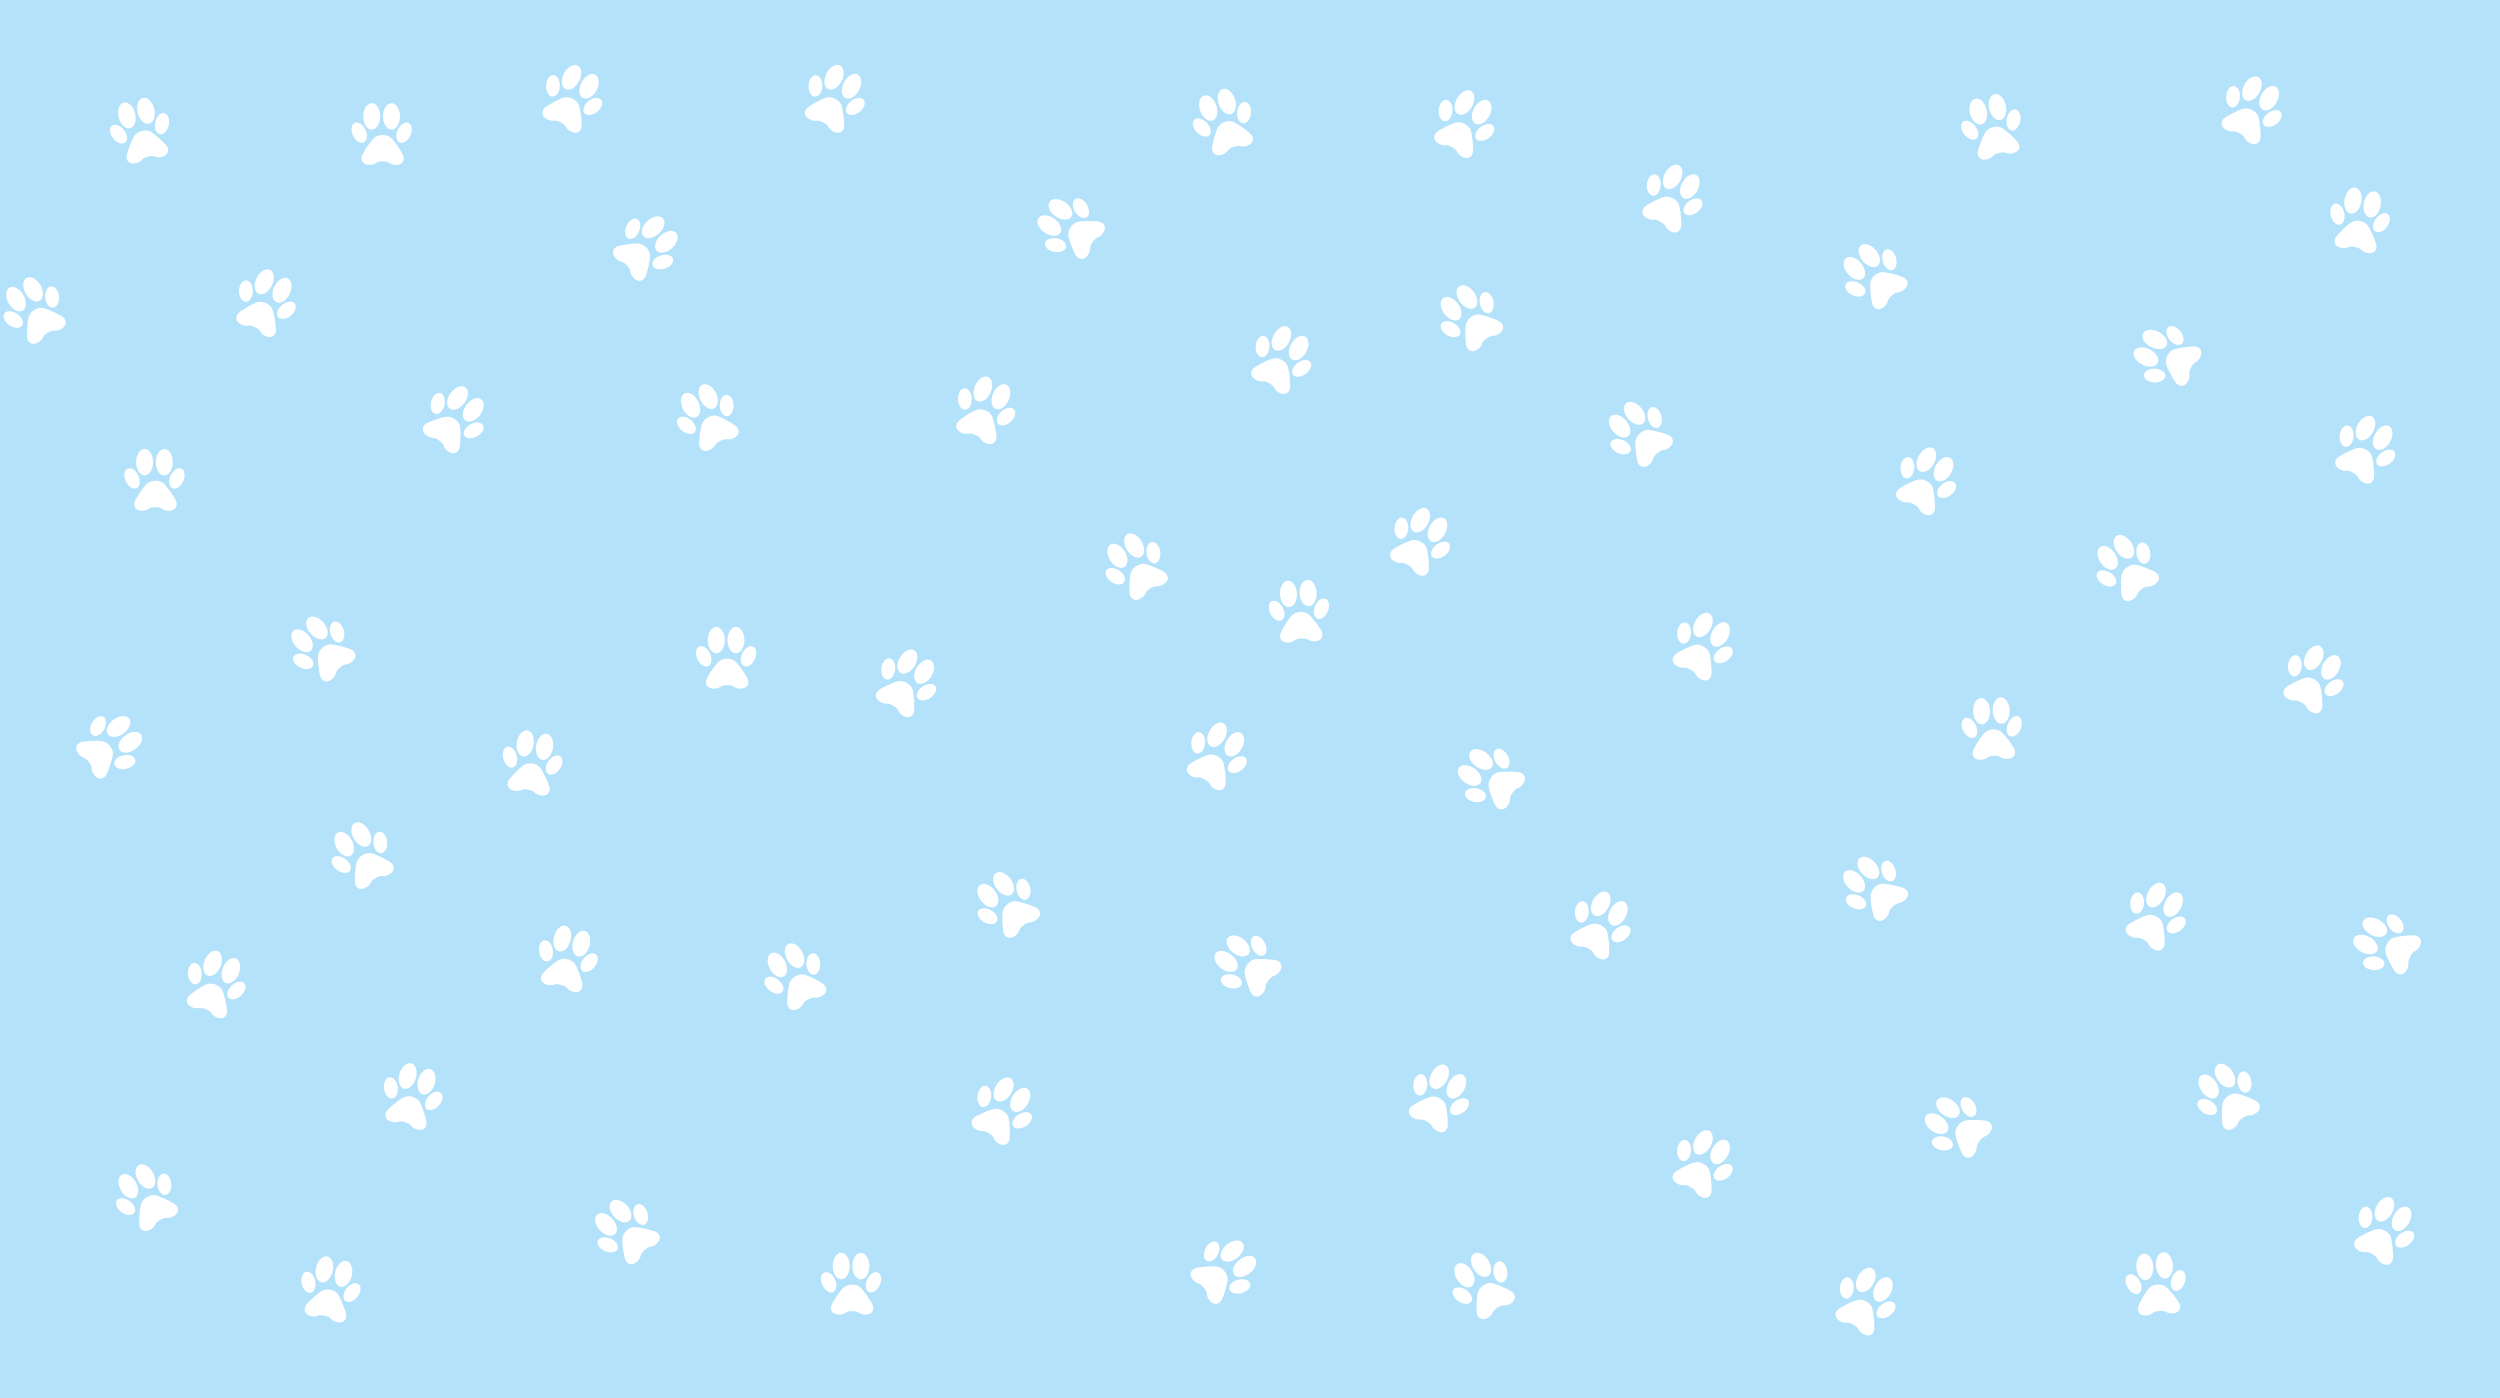 <svg id="Layer_1" xmlns="http://www.w3.org/2000/svg" viewBox="0 0 1981 1108"><rect x="0" y="0" width="1981" height="1108" fill="#808080" stroke="none"/><defs><style>.cls-1{fill:#fff;}.cls-2{fill:#b4e2fa;}</style></defs><title>khlk</title><rect class="cls-1" x="46.5" y="-39.5" width="43" height="135" transform="translate(52.86 110.6) rotate(-83.84)"/><path d="M3.64-.07,136.87,14.32l-4.51,41.75L-.87,41.68,3.64-.07m-.88-1.1L-2,42.57l135.21,14.6L138,13.43,2.76-1.17Z" transform="translate(20 18)"/><rect class="cls-2" width="1981" height="1108"/><path class="cls-1" d="M253.61,495.05c3.67,1.1,5.52,1.77,6.69,3.12,2.32,2.67,1.46,5.69-1.22,8a8.94,8.94,0,0,1-4.73,2.34s-2.24-.06-5,2.58c-3.05,2.44-3.29,4.67-3.29,4.67a8.8,8.8,0,0,1-3,4.31c-2.68,2.32-5.79,2.74-8.1.07-1.18-1.35-1.57-3.29-2.13-7.08,0,0-1.29-7.41-.73-11.9a9.86,9.86,0,0,1,3.09-5.56l.82-.72h0s2.79-2.43,6-2.26C246.45,492.87,253.61,495.05,253.61,495.05Zm-27.4,2.6c2.8-2.42,2-7.92-1.77-12.27s-9.1-5.93-11.89-3.51-2,7.92,1.77,12.28S223.42,500.08,226.21,497.65ZM228,509.5c1.24-2.74-1.22-6.52-5.48-8.45s-8.72-1.27-10,1.47S213.76,509,218,511,226.74,512.23,228,509.5Zm10-22c2.79-2.43,2-7.92-1.77-12.28s-9.1-5.93-11.9-3.51-2,7.92,1.77,12.28S235.19,489.88,238,487.46Zm6.76-12.84c-2.88.83-4.17,5.15-2.87,9.65s4.69,7.46,7.58,6.63,4.17-5.16,2.87-9.65S247.64,473.78,244.75,474.62Z" transform="translate(20 18)"/><path class="cls-1" d="M440.73,77c.34,3.82.42,5.79-.4,7.38-1.62,3.14-4.74,3.46-7.89,1.84a8.83,8.83,0,0,1-3.94-3.52s-.77-2.09-4.27-3.72c-3.4-1.92-5.56-1.32-5.56-1.32a8.77,8.77,0,0,1-5.11-1.16c-3.15-1.62-4.7-4.35-3.08-7.49.82-1.6,2.47-2.68,5.78-4.61,0,0,6.4-4,10.78-5.11a9.89,9.89,0,0,1,6.3.8l1,.5h0s3.29,1.68,4.31,4.67C440.09,69.52,440.73,77,440.73,77ZM428.12,52.52c3.29,1.69,8.09-1.09,10.73-6.22S441,35.65,437.68,34s-8.1,1.08-10.74,6.21S424.83,50.82,428.12,52.52Zm-10.34,6c3,.13,5.6-3.55,5.8-8.22s-2.06-8.57-5.07-8.71-5.59,3.56-5.8,8.23S414.78,58.43,417.78,58.56ZM442,59.65c3.29,1.69,8.1-1.09,10.74-6.21s2.11-10.66-1.17-12.35-8.1,1.09-10.74,6.21S438.67,58,442,59.65Zm14.44,1.5c-1.85-2.37-6.34-1.95-10,.93s-5.18,7.13-3.33,9.5,6.34,2,10-.93S458.25,63.52,456.4,61.15Z" transform="translate(20 18)"/><path class="cls-1" d="M25.3,230.65c3.4,1.77,5.1,2.77,6,4.32,1.78,3.06.36,5.86-2.7,7.64A8.91,8.91,0,0,1,23.5,244s-2.18-.48-5.44,1.59c-3.45,1.82-4.11,4-4.11,4a8.73,8.73,0,0,1-3.74,3.67c-3.06,1.78-6.19,1.61-8-1.45-.9-1.55-.91-3.52-.76-7.35,0,0,.13-7.52,1.52-11.83a9.89,9.89,0,0,1,4.07-4.88l.95-.55H8s3.2-1.86,6.26-1.11C18.68,227.17,25.3,230.65,25.3,230.65Zm-27.4-2.58c3.21-1.85,3.46-7.4.57-12.39s-7.83-7.53-11-5.68-3.45,7.41-.56,12.4S-5.3,229.93-2.1,228.07Zm-.48,12c1.73-2.46,0-6.63-3.8-9.33s-8.33-2.88-10.06-.43,0,6.63,3.8,9.33S-4.31,242.49-2.58,240Zm14-19.78c3.2-1.85,3.46-7.4.57-12.39s-7.83-7.53-11-5.67-3.46,7.4-.57,12.39S8.18,222.12,11.38,220.26Zm9.06-11.34c-3,.28-5.07,4.28-4.63,8.94s3.21,8.21,6.2,7.93,5.06-4.28,4.63-8.94S23.43,208.64,20.44,208.92Z" transform="translate(20 18)"/><path class="cls-1" d="M316.81,866.36c1,3.69,1.45,5.62.93,7.33-1,3.39-4,4.27-7.42,3.24a8.88,8.88,0,0,1-4.51-2.75s-1.14-1.93-4.88-2.9c-3.68-1.28-5.7-.29-5.7-.29a8.85,8.85,0,0,1-5.24-.22c-3.39-1-5.4-3.43-4.38-6.82.52-1.71,1.95-3.07,4.85-5.57,0,0,5.59-5,9.69-7a9.86,9.86,0,0,1,6.34-.35l1.05.31h0s3.54,1.07,5.09,3.83C314.83,859.15,316.81,866.36,316.81,866.36ZM300,844.58c3.54,1.08,7.77-2.53,9.44-8s.16-10.86-3.38-11.94-7.76,2.53-9.44,8S296.45,843.51,300,844.58Zm-9.07,7.81c3-.41,4.86-4.5,4.22-9.14s-3.58-8-6.55-7.64-4.87,4.51-4.23,9.14S287.94,852.81,290.92,852.39Zm24-3.29c3.54,1.08,7.77-2.53,9.44-8s.16-10.86-3.38-11.94-7.77,2.53-9.44,8S311.36,848,314.9,849.1ZM329.37,848c-2.25-2-6.59-.78-9.69,2.71s-3.82,7.95-1.57,9.95,6.58.78,9.69-2.72S331.61,850,329.37,848Z" transform="translate(20 18)"/><path class="cls-1" d="M285.26,662.84c3.38,1.81,5.07,2.82,5.95,4.38,1.75,3.08.3,5.87-2.78,7.61a8.84,8.84,0,0,1-5.1,1.36s-2.18-.5-5.46,1.54c-3.47,1.78-4.15,3.92-4.15,3.92a8.71,8.71,0,0,1-3.77,3.64c-3.08,1.74-6.21,1.55-8-1.53-.88-1.56-.88-3.53-.68-7.36,0,0,.2-7.52,1.63-11.81a9.88,9.88,0,0,1,4.13-4.84l.95-.54h0s3.21-1.83,6.28-1.05C278.68,659.29,285.26,662.84,285.26,662.84ZM257.9,660c3.22-1.82,3.53-7.36.69-12.38s-7.75-7.61-11-5.79-3.53,7.37-.69,12.39S254.68,661.81,257.9,660Zm-.61,12c1.75-2.44.09-6.63-3.7-9.37s-8.3-3-10.06-.53-.09,6.63,3.7,9.36S255.53,674.38,257.29,672Zm14.16-19.64c3.22-1.82,3.53-7.36.69-12.38s-7.75-7.61-11-5.79-3.53,7.37-.69,12.39S268.23,654.14,271.45,652.31Zm9.17-11.25c-3,.25-5.1,4.23-4.72,8.9s3.13,8.24,6.12,8,5.11-4.23,4.72-8.89S283.62,640.82,280.62,641.06Z" transform="translate(20 18)"/><path class="cls-1" d="M344.67,331.94c-.3,3.82-.55,5.78-1.63,7.21-2.12,2.83-5.25,2.63-8.08.5a8.91,8.91,0,0,1-3.3-4.12s-.41-2.2-3.59-4.39c-3-2.46-5.26-2.23-5.26-2.23a8.76,8.76,0,0,1-4.85-2c-2.83-2.12-3.91-5.07-1.78-7.9,1.07-1.44,2.88-2.23,6.46-3.59,0,0,7-2.83,11.48-3.23a9.88,9.88,0,0,1,6.09,1.83l.87.66h0s3,2.21,3.48,5.33C345.28,324.49,344.67,331.94,344.67,331.94Zm-8.36-26.21c3,2.22,8.16.27,11.62-4.34s3.86-10.15.9-12.37-8.16-.28-11.62,4.34S333.35,303.51,336.31,305.73ZM325.11,310c2.94.62,6.11-2.57,7.09-7.15s-.61-8.79-3.54-9.42-6.12,2.57-7.09,7.14S322.17,309.34,325.11,310Zm23.66,5.1c3,2.22,8.17.28,11.63-4.34s3.86-10.15.9-12.37-8.17-.28-11.63,4.34S345.81,312.85,348.77,315.07Zm14,3.88c-1.43-2.64-5.92-3-10-.75s-6.3,6.17-4.87,8.81,5.92,3,10,.76S364.19,321.6,362.76,319Z" transform="translate(20 18)"/><path class="cls-1" d="M297,100.66c2.06,3.23,3,5,3,6.74,0,3.53-2.62,5.25-6.16,5.25a8.89,8.89,0,0,1-5.12-1.33s-1.64-1.51-5.5-1.35c-3.9-.15-5.55,1.37-5.55,1.37a8.68,8.68,0,0,1-5.07,1.31c-3.54,0-6.17-1.71-6.17-5.25,0-1.79,1-3.51,3-6.74,0,0,3.89-6.45,7.25-9.48a9.89,9.89,0,0,1,6-2.18h1.09s3.7,0,6,2.18C293.06,94.32,297,100.66,297,100.66Zm-22.41-16c3.7,0,6.7-4.67,6.7-10.44s-3-10.44-6.7-10.44-6.7,4.68-6.7,10.44S270.93,84.69,274.63,84.69ZM268.21,94.8c2.73-1.26,3.35-5.72,1.39-10s-5.76-6.67-8.49-5.41-3.35,5.72-1.39,10S265.48,96.06,268.21,94.8Zm22-10.11c3.7,0,6.7-4.67,6.7-10.44s-3-10.44-6.7-10.44-6.7,4.68-6.7,10.44S286.51,84.69,290.21,84.69Zm13.52-5.28c-2.73-1.25-6.53,1.17-8.49,5.42s-1.34,8.71,1.39,10,6.53-1.17,8.49-5.41S306.46,80.67,303.73,79.41Z" transform="translate(20 18)"/><path class="cls-1" d="M252.8,1018.68c1.26,3.62,1.81,5.51,1.39,7.25-.81,3.45-3.76,4.51-7.2,3.7a8.9,8.9,0,0,1-4.67-2.46s-1.26-1.85-5-2.58c-3.76-1-5.72.06-5.72.06a8.77,8.77,0,0,1-5.24.11c-3.44-.81-5.61-3.08-4.79-6.53.41-1.74,1.75-3.19,4.49-5.87,0,0,5.25-5.38,9.22-7.56a9.94,9.94,0,0,1,6.32-.75l1.06.25h0s3.6.84,5.32,3.49C250.38,1011.6,252.8,1018.68,252.8,1018.68ZM234.65,998c3.6.85,7.59-3,8.92-8.63s-.53-10.84-4.13-11.69-7.59,3-8.91,8.62S231.05,997.15,234.65,998Zm-8.57,8.36c2.95-.6,4.58-4.8,3.64-9.38s-4.07-7.82-7-7.22-4.57,4.8-3.64,9.39S223.14,1007,226.08,1006.36Zm23.73-4.79c3.6.85,7.59-3,8.92-8.62s-.53-10.85-4.13-11.7-7.59,3-8.91,8.62S246.21,1000.72,249.81,1001.57Zm14.37-2c-2.36-1.85-6.62-.37-9.5,3.32s-3.3,8.17-.94,10,6.62.36,9.51-3.33S266.55,1001.39,264.18,999.54Z" transform="translate(20 18)"/><path class="cls-1" d="M114.28,933.75c3.39,1.79,5.08,2.8,6,4.35,1.76,3.07.33,5.87-2.74,7.62a8.84,8.84,0,0,1-5.1,1.39s-2.18-.49-5.45,1.56c-3.46,1.8-4.13,4-4.13,4a8.72,8.72,0,0,1-3.75,3.65c-3.08,1.76-6.21,1.58-8-1.49-.89-1.56-.9-3.53-.72-7.35,0,0,.17-7.53,1.58-11.83a9.94,9.94,0,0,1,4.1-4.86l1-.54h0s3.2-1.84,6.27-1.07C107.68,930.23,114.28,933.75,114.28,933.75ZM86.9,931c3.21-1.84,3.49-7.39.63-12.39s-7.79-7.57-11-5.74-3.49,7.39-.63,12.39S83.69,932.86,86.9,931Zm-.55,12c1.74-2.45.06-6.63-3.75-9.34s-8.31-2.93-10-.49-.07,6.63,3.74,9.35S84.61,945.43,86.35,943Zm14.07-19.7c3.21-1.84,3.49-7.38.63-12.39s-7.79-7.57-11-5.73-3.49,7.38-.63,12.39S97.21,925.13,100.42,923.29ZM109.53,912c-3,.26-5.08,4.25-4.67,8.91s3.16,8.23,6.15,8,5.09-4.26,4.68-8.92S112.53,911.73,109.53,912Z" transform="translate(20 18)"/><path class="cls-1" d="M159.27,778.25c.69,3.77.94,5.73.26,7.39-1.33,3.27-4.41,3.87-7.69,2.53A8.85,8.85,0,0,1,147.6,785s-.95-2-4.59-3.33c-3.55-1.62-5.65-.82-5.65-.82a8.75,8.75,0,0,1-5.19-.71c-3.28-1.33-5.07-3.91-3.73-7.19.67-1.65,2.22-2.88,5.34-5.1,0,0,6-4.5,10.28-6a9.94,9.94,0,0,1,6.36.23l1,.41h0s3.43,1.39,4.71,4.28C158,770.89,159.27,778.25,159.27,778.25ZM144.54,755c3.43,1.4,8-1.8,10.14-7.14s1.16-10.8-2.26-12.19-8,1.8-10.14,7.14S141.12,753.62,144.54,755ZM134.78,762c3-.13,5.26-4,5.05-8.71S137,744.89,134,745s-5.26,4-5,8.71S131.78,762.09,134.78,762ZM159,760.89c3.42,1.39,8-1.8,10.14-7.14s1.16-10.8-2.27-12.2-8,1.8-10.14,7.14S155.54,759.49,159,760.89Zm14.51.21c-2-2.19-6.49-1.38-9.9,1.82s-4.53,7.56-2.48,9.75,6.49,1.39,9.9-1.81S175.53,763.3,173.48,761.1Z" transform="translate(20 18)"/><path class="cls-1" d="M66.16,591.38c-1.37,3.57-2.17,5.37-3.61,6.44-2.84,2.11-5.78,1-7.89-1.82a8.85,8.85,0,0,1-2-4.89s.22-2.22-2.2-5.23c-2.2-3.22-4.41-3.63-4.41-3.63A8.82,8.82,0,0,1,42,579c-2.11-2.84-2.3-6,.54-8.08,1.44-1.07,3.4-1.31,7.22-1.59,0,0,7.49-.73,11.93.16a10,10,0,0,1,5.31,3.5l.65.88h0s2.21,3,1.81,6.09C68.87,584.4,66.16,591.38,66.16,591.38Zm-.54-27.51c2.21,3,7.75,2.59,12.37-.85s6.6-8.63,4.39-11.6-7.74-2.59-12.37.85S63.41,560.9,65.62,563.87Zm-11.94.87c2.63,1.44,6.59-.72,8.83-4.83s1.92-8.6-.72-10-6.59.72-8.83,4.83S51,563.3,53.68,564.74Zm21.23,11.63c2.2,3,7.74,2.59,12.37-.84s6.59-8.64,4.39-11.61-7.75-2.59-12.38.85S72.7,573.4,74.91,576.37Zm12.29,7.71c-.61-2.94-4.82-4.54-9.41-3.59s-7.79,4.12-7.17,7.06,4.82,4.55,9.4,3.59S87.82,587,87.2,584.08Z" transform="translate(20 18)"/><path class="cls-1" d="M117,374.66c2.06,3.23,3,4.95,3,6.74,0,3.53-2.62,5.25-6.16,5.25a8.89,8.89,0,0,1-5.12-1.33s-1.64-1.51-5.5-1.35c-3.9-.15-5.55,1.37-5.55,1.37a8.68,8.68,0,0,1-5.07,1.31c-3.54,0-6.17-1.71-6.17-5.25,0-1.79,1-3.51,3-6.74,0,0,3.89-6.45,7.25-9.48a9.89,9.89,0,0,1,6-2.18h1.09s3.7,0,6,2.18C113.06,368.32,117,374.66,117,374.66Zm-22.41-16c3.7,0,6.7-4.67,6.7-10.44s-3-10.44-6.7-10.44-6.7,4.68-6.7,10.44S90.93,358.69,94.63,358.69ZM88.21,368.8c2.73-1.26,3.35-5.72,1.39-10s-5.76-6.67-8.49-5.41-3.35,5.72-1.39,10S85.48,370.06,88.21,368.8Zm22-10.11c3.7,0,6.7-4.67,6.7-10.44s-3-10.44-6.7-10.44-6.7,4.68-6.7,10.44S106.51,358.69,110.21,358.69Zm13.52-5.28c-2.73-1.25-6.53,1.17-8.49,5.42s-1.34,8.71,1.39,10,6.53-1.17,8.49-5.41S126.46,354.67,123.73,353.41Z" transform="translate(20 18)"/><path class="cls-1" d="M198.28,238.73c.47,3.81.6,5.77-.17,7.39-1.52,3.19-4.63,3.61-7.82,2.09a8.88,8.88,0,0,1-4-3.39s-.84-2.07-4.39-3.59c-3.45-1.82-5.6-1.15-5.6-1.15a8.76,8.76,0,0,1-5.14-1c-3.2-1.52-4.83-4.19-3.31-7.39.77-1.62,2.38-2.75,5.63-4.79,0,0,6.27-4.15,10.61-5.44a9.92,9.92,0,0,1,6.33.6l1,.47h0s3.34,1.58,4.46,4.54C197.41,231.3,198.28,238.73,198.28,238.73Zm-13.37-24c3.34,1.59,8.06-1.34,10.53-6.55s1.78-10.71-1.56-12.31-8,1.35-10.53,6.55S181.57,213.1,184.91,214.69Zm-10.14,6.37c3,0,5.48-3.73,5.54-8.41s-2.34-8.5-5.34-8.54-5.48,3.73-5.54,8.41S171.76,221,174.77,221.06Zm24.2.32c3.34,1.59,8.06-1.34,10.54-6.55s1.78-10.71-1.56-12.3-8.06,1.34-10.54,6.55S195.63,219.79,199,221.38Zm14.48,1.05c-1.92-2.31-6.4-1.76-10,1.24s-5,7.29-3,9.6,6.39,1.75,10-1.24S215.37,224.74,213.45,222.43Z" transform="translate(20 18)"/><path class="cls-1" d="M108.54,93.89c2.76,2.66,4.1,4.1,4.52,5.84.83,3.44-1.32,5.72-4.77,6.55a8.86,8.86,0,0,1-5.28-.09s-2-1.08-5.67,0c-3.82.77-5.07,2.64-5.07,2.64a8.79,8.79,0,0,1-4.62,2.46c-3.44.83-6.4-.22-7.23-3.66-.42-1.75.12-3.64,1.36-7.27,0,0,2.27-7.17,4.83-10.91a9.91,9.91,0,0,1,5.29-3.51L93,85.65h0s3.6-.88,6.33.72C103.19,88.66,108.54,93.89,108.54,93.89ZM83,83.61c3.6-.86,5.42-6.11,4.07-11.72s-5.36-9.44-9-8.58S72.71,69.43,74.06,75,79.42,84.48,83,83.61ZM79.14,94.94c2.36-1.86,1.92-6.34-1-10S71,79.79,68.64,81.65s-1.92,6.35,1,10S76.79,96.8,79.14,94.94Zm19-15c3.6-.87,5.42-6.12,4.07-11.72s-5.36-9.45-9-8.58-5.42,6.11-4.07,11.71S94.56,80.83,98.16,80Zm11.91-8.3c-2.95-.58-6.07,2.66-7,7.25s.73,8.79,3.68,9.37,6.07-2.66,7-7.25S113,72.26,110.07,71.67Z" transform="translate(20 18)"/><path class="cls-1" d="M1002.14,284.2c.22,3.83.23,5.8-.64,7.36-1.72,3.09-4.85,3.31-7.94,1.59a8.85,8.85,0,0,1-3.82-3.65s-.71-2.12-4.16-3.86c-3.32-2-5.51-1.5-5.51-1.5a8.81,8.81,0,0,1-5.07-1.33c-3.09-1.72-4.55-4.5-2.83-7.59.88-1.57,2.56-2.59,5.93-4.42,0,0,6.53-3.74,10.94-4.75a9.91,9.91,0,0,1,6.28,1l.95.54h0s3.24,1.79,4.16,4.81C1001.75,276.73,1002.14,284.2,1002.14,284.2Zm-11.8-24.85c3.23,1.8,8.13-.83,10.93-5.86s2.47-10.58-.76-12.38-8.13.82-10.94,5.86S987.11,257.54,990.34,259.35Zm-10.53,5.7c3,.23,5.71-3.37,6.07-8s-1.79-8.64-4.78-8.86-5.71,3.36-6.07,8S976.82,264.82,979.81,265.05Zm24.14,1.88c3.23,1.8,8.12-.82,10.93-5.86s2.46-10.58-.77-12.38-8.13.82-10.93,5.86S1000.71,265.13,1004,266.93Zm14.37,2c-1.77-2.42-6.26-2.16-10.05.6s-5.41,7-3.64,9.39,6.27,2.16,10-.6S1020.09,271.33,1018.32,268.9Z" transform="translate(20 18)"/><path class="cls-1" d="M986.19,742.24c3.81.34,5.76.63,7.18,1.72,2.8,2.16,2.56,5.29.4,8.09a9,9,0,0,1-4.18,3.24s-2.2.38-4.43,3.53c-2.5,3-2.3,5.23-2.3,5.23a8.69,8.69,0,0,1-2.06,4.82c-2.16,2.8-5.12,3.84-7.93,1.68-1.41-1.09-2.18-2.91-3.49-6.51,0,0-2.73-7-3.08-11.52a9.94,9.94,0,0,1,1.92-6.07l.67-.86h0s2.26-2.94,5.38-3.4C978.74,741.52,986.19,742.24,986.19,742.24Zm-26.33,8c2.26-2.93.39-8.16-4.18-11.68s-10.1-4-12.36-1.07-.38,8.16,4.18,11.68S957.6,753.17,959.86,750.24ZM964,761.49c.66-2.92-2.49-6.14-7.05-7.18s-8.8.49-9.47,3.42,2.49,6.14,7.05,7.18S963.28,764.42,964,761.49Zm5.42-23.59c2.26-2.93.39-8.16-4.18-11.68s-10.1-4-12.36-1.06-.38,8.16,4.18,11.67S967.11,740.83,969.37,737.9ZM973.44,724c-2.66,1.39-3.06,5.88-.89,10s6.08,6.38,8.75,5,3.06-5.88.89-10S976.11,722.58,973.44,724Z" transform="translate(20 18)"/><path class="cls-1" d="M949.92,1007.41c-1.23,3.63-2,5.46-3.35,6.59-2.76,2.21-5.74,1.25-8-1.51a8.9,8.9,0,0,1-2.18-4.81s.14-2.23-2.4-5.14c-2.32-3.13-4.55-3.46-4.55-3.46a8.74,8.74,0,0,1-4.2-3.13c-2.22-2.75-2.54-5.87.22-8.09,1.39-1.13,3.34-1.45,7.15-1.88,0,0,7.45-1,11.92-.31A9.92,9.92,0,0,1,950,989l.68.85h0s2.33,2.87,2.06,6C952.35,1000.34,949.92,1007.41,949.92,1007.41Zm-1.63-27.47c2.32,2.89,7.84,2.29,12.33-1.33s6.25-8.89,3.93-11.77-7.85-2.28-12.34,1.34S946,977.06,948.29,979.94Zm-11.9,1.35c2.69,1.33,6.56-1,8.63-5.18s1.58-8.67-1.11-10-6.55,1-8.63,5.17S933.7,980,936.39,981.29Zm21.67,10.78c2.32,2.88,7.85,2.29,12.34-1.33s6.24-8.89,3.92-11.77-7.84-2.28-12.33,1.34S955.74,989.19,958.06,992.07Zm12.6,7.22c-.74-2.92-5-4.35-9.55-3.21s-7.62,4.42-6.89,7.34,5,4.35,9.54,3.21S971.39,1002.2,970.66,999.29Z" transform="translate(20 18)"/><path class="cls-1" d="M898.38,433.14c3.45,1.67,5.17,2.63,6.11,4.15,1.86,3,.52,5.85-2.49,7.71a8.92,8.92,0,0,1-5,1.55s-2.19-.42-5.4,1.74c-3.39,1.91-4,4.08-4,4.08a8.72,8.72,0,0,1-3.63,3.77c-3,1.86-6.15,1.78-8-1.23-.94-1.53-1-3.5-1-7.33,0,0-.08-7.52,1.2-11.87a9.89,9.89,0,0,1,3.94-5l.93-.57h0s3.14-1.95,6.23-1.28C891.67,429.84,898.39,433.14,898.38,433.14Zm-27.45-1.84c3.15-1.94,3.25-7.49.23-12.4s-8-7.31-11.18-5.37-3.25,7.49-.23,12.4S867.78,433.24,870.93,431.3Zm-.16,12c1.66-2.51-.15-6.63-4-9.22s-8.4-2.66-10.07-.16.16,6.63,4.05,9.22S869.11,445.78,870.77,443.28Zm13.42-20.15c3.15-1.94,3.25-7.49.23-12.4s-8-7.31-11.18-5.37-3.25,7.49-.23,12.4S881,425.07,884.19,423.13Zm8.74-11.58c-3,.36-4.94,4.41-4.38,9.06s3.43,8.12,6.41,7.76,4.95-4.42,4.39-9.06S895.92,411.19,892.93,411.55Z" transform="translate(20 18)"/><path class="cls-1" d="M796.57,699.39c3.59,1.35,5.39,2.14,6.47,3.58,2.12,2.83,1.05,5.77-1.78,7.9a8.91,8.91,0,0,1-4.89,2s-2.22-.22-5.21,2.22c-3.21,2.22-3.62,4.43-3.62,4.43a8.72,8.72,0,0,1-3.27,4.09c-2.83,2.13-6,2.33-8.08-.5-1.08-1.43-1.33-3.38-1.63-7.2,0,0-.77-7.49.1-11.93a9.91,9.91,0,0,1,3.47-5.33L779,698h0s3-2.23,6.09-1.84C789.58,696.72,796.57,699.39,796.57,699.39Zm-27.51.69c3-2.23,2.56-7.76-.9-12.38s-8.67-6.54-11.63-4.32-2.55,7.76.91,12.37S766.11,702.3,769.06,700.08ZM770,712c1.42-2.64-.76-6.58-4.88-8.8s-8.61-1.88-10,.76.75,6.59,4.87,8.81S768.57,714.66,770,712Zm11.52-21.29c3-2.22,2.55-7.76-.91-12.37S772,671.81,769,674s-2.55,7.76.91,12.37S778.56,693,781.52,690.72Zm7.65-12.33c-2.94.63-4.52,4.85-3.54,9.42s4.16,7.78,7.1,7.14,4.52-4.85,3.53-9.42S792.1,677.76,789.17,678.39Z" transform="translate(20 18)"/><path class="cls-1" d="M845.94,157.21c3.83.13,5.79.31,7.27,1.32,2.91,2,2.84,5.14.84,8.06a9,9,0,0,1-4,3.46s-2.18.51-4.23,3.78c-2.34,3.12-2,5.35-2,5.35A8.77,8.77,0,0,1,842,184.1c-2,2.92-4.91,4.12-7.82,2.11-1.48-1-2.34-2.78-3.85-6.31,0,0-3.12-6.84-3.71-11.33a9.92,9.92,0,0,1,1.58-6.16l.62-.9h0s2.08-3.06,5.18-3.69C838.46,156.91,845.94,157.21,845.94,157.21Zm-25.85,9.44c2.1-3.05-.06-8.17-4.81-11.43s-10.31-3.44-12.4-.39.06,8.17,4.81,11.43S818,169.7,820.09,166.65Zm4.7,11c.51-3-2.82-6-7.43-6.78s-8.76,1-9.27,3.93,2.82,6,7.44,6.79S824.29,180.62,824.79,177.66Zm4.12-23.85c2.09-3.05-.07-8.17-4.82-11.43s-10.3-3.44-12.4-.39.07,8.17,4.82,11.43S826.81,156.86,828.91,153.81Zm3.3-14.14c-2.58,1.54-2.73,6.05-.34,10.07s6.42,6,9,4.49,2.73-6,.34-10.06S834.79,138.14,832.21,139.67Z" transform="translate(20 18)"/><path class="cls-1" d="M769,323.4c.62,3.78.83,5.74.13,7.39-1.39,3.25-4.48,3.8-7.74,2.41a9,9,0,0,1-4.18-3.23s-.92-2-4.53-3.41c-3.52-1.68-5.64-.92-5.64-.92a8.84,8.84,0,0,1-5.18-.79c-3.25-1.39-5-4-3.6-7.26.7-1.64,2.27-2.84,5.43-5,0,0,6.1-4.4,10.38-5.86a9.89,9.89,0,0,1,6.35.34l1,.43h0s3.4,1.44,4.64,4.35C767.81,316,769,323.4,769,323.4Zm-14.33-23.49c3.4,1.46,8-1.66,10.26-7s1.35-10.78-2-12.23-8,1.66-10.26,7S751.25,298.46,754.65,299.91Zm-9.88,6.77c3-.08,5.33-3.94,5.2-8.62s-2.67-8.4-5.68-8.31-5.33,3.94-5.19,8.62S741.77,306.77,744.77,306.68ZM769,306c3.4,1.45,8-1.67,10.27-7s1.34-10.78-2.06-12.23-8,1.66-10.26,7S765.57,304.58,769,306Zm14.51.46c-2-2.23-6.46-1.49-9.94,1.64s-4.65,7.49-2.64,9.72,6.46,1.49,9.93-1.64S785.49,308.73,783.48,306.5Z" transform="translate(20 18)"/><path class="cls-1" d="M780.17,879.54c0,3.83-.08,5.8-1,7.31-1.89,3-5,3-8,1.16a8.89,8.89,0,0,1-3.62-3.85s-.59-2.15-3.94-4.08c-3.21-2.2-5.42-1.79-5.42-1.79a8.75,8.75,0,0,1-5-1.6c-3-1.88-4.31-4.73-2.42-7.73.95-1.51,2.69-2.45,6.15-4.09,0,0,6.72-3.39,11.18-4.16a9.86,9.86,0,0,1,6.21,1.34l.93.58h0s3.13,2,3.89,5C780.18,872.05,780.17,879.54,780.17,879.54Zm-10.45-25.46c3.13,2,8.16-.38,11.23-5.26s3-10.43-.11-12.4-8.16.38-11.23,5.26S766.59,852.11,769.72,854.08Zm-10.82,5.14c3,.39,5.88-3.06,6.48-7.7s-1.31-8.72-4.29-9.1-5.89,3.05-6.49,7.69S755.92,858.83,758.9,859.22Zm24,3.16c3.13,2,8.16-.38,11.23-5.26s3-10.43-.11-12.4-8.16.38-11.23,5.26S779.76,860.41,782.9,862.38Zm14.25,2.75c-1.64-2.52-6.15-2.5-10.07,0s-5.78,6.66-4.14,9.18,6.15,2.49,10.07-.06S798.79,867.64,797.15,865.13Z" transform="translate(20 18)"/><path class="cls-1" d="M669,1011.66c2.06,3.23,3,5,3,6.74,0,3.53-2.62,5.25-6.16,5.25a8.89,8.89,0,0,1-5.12-1.33s-1.64-1.51-5.5-1.35c-3.9-.15-5.55,1.37-5.55,1.37a8.68,8.68,0,0,1-5.07,1.31c-3.54,0-6.17-1.71-6.17-5.25,0-1.79,1-3.51,3-6.74,0,0,3.89-6.45,7.25-9.48a9.89,9.89,0,0,1,6-2.18h1.09s3.7,0,6,2.18C665.06,1005.32,669,1011.66,669,1011.66Zm-22.41-16c3.7,0,6.7-4.67,6.7-10.44s-3-10.44-6.7-10.44-6.7,4.68-6.7,10.44S642.93,995.69,646.63,995.69Zm-6.42,10.11c2.73-1.26,3.35-5.72,1.39-10s-5.76-6.67-8.49-5.41-3.35,5.72-1.39,10S637.48,1007.06,640.21,1005.8Zm22-10.11c3.7,0,6.7-4.67,6.7-10.44s-3-10.44-6.7-10.44-6.7,4.68-6.7,10.44S658.51,995.69,662.21,995.69Zm13.52-5.28c-2.73-1.25-6.53,1.17-8.49,5.42s-1.34,8.71,1.39,10,6.53-1.17,8.49-5.41S678.46,991.67,675.73,990.41Z" transform="translate(20 18)"/><path class="cls-1" d="M628.18,759.24c3.35,1.87,5,2.92,5.86,4.5,1.68,3.11.18,5.87-2.94,7.55a8.88,8.88,0,0,1-5.13,1.25s-2.16-.54-5.49,1.42c-3.5,1.71-4.23,3.84-4.23,3.84a8.77,8.77,0,0,1-3.85,3.56c-3.11,1.68-6.24,1.42-7.92-1.7-.85-1.58-.81-3.55-.53-7.37,0,0,.36-7.51,1.88-11.78a9.88,9.88,0,0,1,4.23-4.75l1-.52h0s3.25-1.76,6.3-.91C621.67,755.55,628.18,759.24,628.18,759.24Zm-27.3-3.43c3.26-1.76,3.68-7.3,1-12.37s-7.59-7.77-10.85-6-3.68,7.3-.94,12.37S597.63,757.56,600.88,755.81ZM600,767.75c1.81-2.4.24-6.63-3.5-9.44s-8.24-3.14-10-.74-.24,6.63,3.5,9.44S598.22,770.15,600,767.75Zm14.58-19.33c3.25-1.75,3.68-7.29.95-12.37s-7.6-7.76-10.85-6-3.69,7.29-1,12.37S611.34,750.18,614.6,748.42Zm9.4-11c-3,.18-5.2,4.12-4.91,8.79s2.95,8.3,5.95,8.12,5.2-4.12,4.91-8.79S627,737.18,624,737.37Z" transform="translate(20 18)"/><path class="cls-1" d="M570,515.66c2.06,3.23,3,5,3,6.74,0,3.53-2.62,5.25-6.16,5.25a8.89,8.89,0,0,1-5.12-1.33s-1.64-1.51-5.5-1.35c-3.9-.15-5.55,1.37-5.55,1.37a8.68,8.68,0,0,1-5.07,1.31c-3.54,0-6.17-1.71-6.17-5.25,0-1.79,1-3.51,3-6.74,0,0,3.89-6.45,7.25-9.48a9.89,9.89,0,0,1,6-2.18h1.09s3.7,0,6,2.18C566.06,509.32,570,515.66,570,515.66Zm-22.41-16c3.7,0,6.7-4.67,6.7-10.44s-3-10.44-6.7-10.44-6.7,4.68-6.7,10.44S543.93,499.69,547.63,499.69Zm-6.42,10.11c2.73-1.26,3.35-5.72,1.39-10s-5.76-6.67-8.49-5.41-3.35,5.72-1.39,10S538.48,511.06,541.21,509.8Zm22-10.11c3.7,0,6.7-4.67,6.7-10.44s-3-10.44-6.7-10.44-6.7,4.68-6.7,10.44S559.51,499.69,563.21,499.69Zm13.52-5.28c-2.73-1.25-6.53,1.17-8.49,5.42s-1.34,8.71,1.39,10,6.53-1.17,8.49-5.41S579.46,495.67,576.73,494.41Z" transform="translate(20 18)"/><path class="cls-1" d="M704.47,540.44c.08,3.83,0,5.8-.91,7.33-1.84,3-5,3.13-8,1.29a8.89,8.89,0,0,1-3.68-3.79s-.63-2.14-4-4c-3.25-2.15-5.45-1.7-5.45-1.7a8.78,8.78,0,0,1-5-1.52c-3-1.83-4.38-4.66-2.54-7.69.93-1.53,2.65-2.49,6.08-4.19,0,0,6.66-3.5,11.11-4.35a9.91,9.91,0,0,1,6.24,1.24l.93.57h0s3.17,1.91,4,5C704.35,533,704.47,540.44,704.47,540.44ZM693.6,515.16c3.16,1.92,8.15-.52,11.14-5.45s2.85-10.48-.31-12.4-8.15.52-11.14,5.45S690.44,513.24,693.6,515.16Zm-10.73,5.31c3,.34,5.83-3.15,6.36-7.8s-1.47-8.69-4.45-9-5.83,3.15-6.36,7.8S679.88,520.13,682.87,520.47Zm24,2.77c3.17,1.92,8.16-.52,11.15-5.44s2.85-10.48-.31-12.4-8.16.52-11.15,5.44S703.75,521.32,706.91,523.24Zm14.3,2.51c-1.68-2.49-6.18-2.39-10.07.22s-5.66,6.76-4,9.25,6.18,2.39,10.06-.23S722.89,528.24,721.21,525.75Z" transform="translate(20 18)"/><path class="cls-1" d="M559,316.9c3.27,2,4.9,3.1,5.69,4.71,1.57,3.17,0,5.87-3.2,7.44a8.93,8.93,0,0,1-5.17,1.07s-2.15-.62-5.54,1.23c-3.56,1.58-4.37,3.68-4.37,3.68a8.73,8.73,0,0,1-4,3.42c-3.17,1.57-6.29,1.19-7.85-2-.8-1.61-.68-3.57-.27-7.38,0,0,.62-7.5,2.3-11.71a9.9,9.9,0,0,1,4.39-4.6l1-.48h0s3.31-1.65,6.32-.69C552.66,313,559,316.9,559,316.9Zm-27.16-4.4c3.32-1.63,3.94-7.15,1.39-12.32s-7.31-8-10.63-6.4-3.94,7.16-1.39,12.33S528.55,314.14,531.87,312.5Zm-1.29,11.91c1.89-2.34.48-6.61-3.16-9.56s-8.12-3.43-10-1.09-.47,6.61,3.17,9.55S528.7,326.74,530.58,324.41Zm15.25-18.8c3.32-1.64,3.94-7.16,1.39-12.33s-7.31-8-10.62-6.39-3.94,7.15-1.39,12.32S542.52,307.25,545.83,305.61Zm9.79-10.71c-3,.07-5.33,3.93-5.21,8.61s2.65,8.4,5.66,8.32,5.33-3.93,5.21-8.61S558.63,294.82,555.62,294.9Z" transform="translate(20 18)"/><path class="cls-1" d="M648.75,77c.35,3.82.42,5.79-.39,7.38-1.62,3.15-4.74,3.47-7.89,1.86a9,9,0,0,1-3.94-3.52s-.78-2.1-4.28-3.72c-3.39-1.92-5.56-1.31-5.56-1.31a8.77,8.77,0,0,1-5.11-1.16c-3.15-1.62-4.71-4.34-3.09-7.49.82-1.59,2.47-2.67,5.77-4.61,0,0,6.4-4,10.78-5.12a9.89,9.89,0,0,1,6.31.79l1,.5h0s3.29,1.68,4.32,4.67C648.1,69.51,648.75,77,648.75,77ZM636.11,52.52c3.29,1.69,8.09-1.09,10.73-6.22s2.1-10.66-1.19-12.35-8.09,1.1-10.73,6.23S632.82,50.83,636.11,52.52Zm-10.33,6.06c3,.13,5.59-3.56,5.79-8.23s-2.08-8.57-5.08-8.7-5.59,3.56-5.79,8.24S622.78,58.45,625.78,58.58ZM650,59.64c3.29,1.69,8.1-1.1,10.73-6.22s2.11-10.66-1.19-12.35-8.09,1.09-10.72,6.22S646.67,58,650,59.64Zm14.44,1.48c-1.85-2.36-6.34-1.94-10,.94s-5.17,7.14-3.32,9.51,6.34,1.94,10-.94S666.25,63.49,664.4,61.12Z" transform="translate(20 18)"/><path class="cls-1" d="M413.65,601c1.46,3.54,2.11,5.4,1.8,7.16-.62,3.48-3.51,4.72-7,4.1a8.84,8.84,0,0,1-4.8-2.2s-1.36-1.77-5.19-2.3c-3.81-.83-5.7.39-5.7.39a8.74,8.74,0,0,1-5.22.4c-3.49-.62-5.78-2.76-5.16-6.25.31-1.76,1.57-3.28,4.15-6.11,0,0,4.95-5.66,8.79-8.06a9.93,9.93,0,0,1,6.26-1.11l1.08.19h0s3.64.64,5.5,3.19C410.83,594.09,413.65,601,413.65,601Zm-19.28-19.64c3.64.65,7.41-3.43,8.42-9.1s-1.13-10.81-4.78-11.45-7.41,3.43-8.42,9.11S390.73,580.74,394.37,581.38Zm-8.09,8.84c2.91-.76,4.3-5.05,3.11-9.58s-4.51-7.57-7.41-6.81-4.3,5-3.11,9.58S383.38,591,386.28,590.22Zm23.42-6.12c3.65.65,7.42-3.43,8.42-9.11s-1.13-10.8-4.77-11.44-7.41,3.43-8.42,9.11S406.06,583.46,409.7,584.1Zm14.24-2.83c-2.47-1.72-6.63,0-9.3,3.85s-2.84,8.34-.38,10.06,6.63,0,9.31-3.85S426.41,583,423.94,581.27Z" transform="translate(20 18)"/><path class="cls-1" d="M494.59,956.48c3.7,1,5.58,1.6,6.79,2.92,2.39,2.6,1.62,5.64-1,8a8.77,8.77,0,0,1-4.66,2.48s-2.23,0-5,2.73c-3,2.53-3.15,4.77-3.15,4.77a8.81,8.81,0,0,1-2.85,4.4c-2.61,2.39-5.7,2.91-8.1.3-1.21-1.32-1.65-3.23-2.33-7,0,0-1.51-7.37-1.08-11.88a9.91,9.91,0,0,1,2.92-5.64l.8-.74h0s2.72-2.51,5.88-2.44C487.37,954.51,494.59,956.48,494.59,956.48Zm-27.3,3.42c2.72-2.51,1.77-8-2.13-12.22s-9.28-5.66-12-3.15-1.77,8,2.13,12.21S464.57,962.4,467.29,959.9Zm2.11,11.78c1.16-2.77-1.4-6.48-5.72-8.28s-8.76-1-9.91,1.76,1.4,6.48,5.72,8.28S468.25,974.45,469.4,971.68Zm9.36-22.33c2.72-2.5,1.76-8-2.14-12.21s-9.27-5.66-12-3.16-1.77,8,2.13,12.22S476,951.86,478.76,949.35Zm6.38-13c-2.86.92-4,5.27-2.59,9.73s4.91,7.32,7.78,6.4,4-5.27,2.58-9.73S488,935.4,485.14,936.32Z" transform="translate(20 18)"/><path class="cls-1" d="M440.25,757.07c1.13,3.66,1.62,5.57,1.14,7.3-.93,3.41-3.91,4.37-7.33,3.44a8.91,8.91,0,0,1-4.58-2.63s-1.19-1.89-5-2.75c-3.71-1.18-5.71-.14-5.71-.14a8.74,8.74,0,0,1-5.24-.07c-3.41-.93-5.5-3.28-4.56-6.69.47-1.73,1.86-3.13,4.69-5.71,0,0,5.44-5.19,9.48-7.23a9.89,9.89,0,0,1,6.34-.54l1.05.29h0s3.57,1,5.19,3.68C438.08,749.91,440.25,757.07,440.25,757.07Zm-17.41-21.31c3.57,1,7.69-2.74,9.21-8.3s-.15-10.86-3.72-11.84-7.69,2.75-9.21,8.31S419.27,734.79,422.84,735.76ZM414,743.83c3-.5,4.74-4.64,4-9.26s-3.8-8-6.77-7.45-4.73,4.64-4,9.25S411,744.32,414,743.83Zm23.88-4c3.57,1,7.7-2.74,9.22-8.3s-.15-10.86-3.72-11.84-7.69,2.75-9.21,8.31S434.29,738.89,437.86,739.86Zm14.44-1.53c-2.3-1.93-6.61-.59-9.62,3s-3.58,8.06-1.28,10,6.6.59,9.61-3S454.6,740.27,452.3,738.33Z" transform="translate(20 18)"/><path class="cls-1" d="M493,196.41c-1,3.69-1.65,5.56-3,6.76-2.62,2.37-5.66,1.57-8-1a8.87,8.87,0,0,1-2.44-4.68s0-2.24-2.69-5c-2.5-3-4.74-3.19-4.74-3.19a8.68,8.68,0,0,1-4.37-2.89c-2.38-2.62-2.87-5.72-.24-8.09,1.33-1.21,3.25-1.64,7-2.28,0,0,7.38-1.44,11.89-1a9.87,9.87,0,0,1,5.62,3l.73.81h0s2.49,2.74,2.39,5.89C495,189.21,493,196.41,493,196.41Zm-3.19-27.33c2.49,2.74,8,1.83,12.24-2s5.74-9.23,3.25-12-8-1.84-12.23,2S487.34,166.33,489.82,169.08Zm-11.8,2c2.76,1.18,6.49-1.35,8.33-5.65s1.08-8.75-1.68-9.93-6.49,1.35-8.33,5.66S475.26,169.91,478,171.09Zm22.25,9.54c2.48,2.75,8,1.84,12.24-2s5.73-9.22,3.25-12-8-1.83-12.24,2S497.79,177.89,500.27,180.63Zm13,6.5c-.9-2.87-5.24-4.06-9.71-2.67s-7.36,4.85-6.47,7.72,5.24,4.06,9.71,2.66S514.14,190,513.25,187.13Z" transform="translate(20 18)"/><path class="cls-1" d="M951.14,598.2c.22,3.83.23,5.8-.64,7.36-1.72,3.09-4.85,3.31-7.94,1.59a8.85,8.85,0,0,1-3.82-3.65s-.71-2.12-4.16-3.86c-3.32-2-5.51-1.5-5.51-1.5a8.81,8.81,0,0,1-5.07-1.33c-3.09-1.72-4.55-4.5-2.83-7.59.88-1.57,2.56-2.59,5.93-4.42,0,0,6.53-3.74,10.94-4.75a9.91,9.91,0,0,1,6.28,1l.95.54h0s3.24,1.79,4.16,4.81C950.75,590.73,951.14,598.2,951.14,598.2Zm-11.8-24.85c3.23,1.8,8.13-.83,10.93-5.86s2.47-10.58-.76-12.38-8.13.82-10.94,5.86S936.11,571.54,939.34,573.35Zm-10.53,5.7c3,.23,5.71-3.37,6.07-8s-1.79-8.64-4.78-8.86-5.71,3.36-6.07,8S925.82,578.82,928.81,579.05ZM953,580.93c3.23,1.8,8.12-.82,10.93-5.86s2.46-10.58-.77-12.38-8.13.82-10.93,5.86S949.71,579.13,953,580.93Zm14.37,2c-1.77-2.42-6.26-2.16-10.05.6s-5.41,7-3.64,9.39,6.27,2.16,10-.6S969.09,585.33,967.32,582.9Z" transform="translate(20 18)"/><path class="cls-1" d="M1575.49,91c2.73,2.68,4.07,4.13,4.48,5.87.8,3.45-1.37,5.72-4.81,6.52a8.92,8.92,0,0,1-5.28-.12s-2-1.1-5.67-.07c-3.83.74-5.09,2.6-5.09,2.6a8.7,8.7,0,0,1-4.64,2.43c-3.45.81-6.4-.26-7.2-3.71-.41-1.74.14-3.63,1.4-7.25,0,0,2.31-7.16,4.9-10.88a9.93,9.93,0,0,1,5.32-3.48l1.06-.25h0s3.6-.85,6.32.76C1570.17,85.74,1575.49,91,1575.49,91ZM1550,80.56c3.6-.85,5.46-6.08,4.14-11.69s-5.29-9.48-8.9-8.64-5.46,6.08-4.14,11.69S1546.43,81.4,1550,80.56Zm-4,11.3c2.37-1.84,2-6.33-.92-10s-7.13-5.18-9.5-3.34-2,6.34.92,10S1543.71,93.71,1546.08,91.86ZM1565.19,77c3.61-.84,5.46-6.08,4.15-11.69s-5.3-9.48-8.9-8.64-5.46,6.08-4.15,11.69S1561.59,77.85,1565.19,77Zm12-8.22c-3-.6-6.09,2.62-7,7.21s.68,8.79,3.62,9.39,6.09-2.62,7-7.21S1580.1,69.4,1577.16,68.79Z" transform="translate(20 18)"/><path class="cls-1" d="M1695.14,725.2c.22,3.83.23,5.8-.64,7.36-1.72,3.09-4.85,3.31-7.94,1.59a8.85,8.85,0,0,1-3.82-3.65s-.71-2.12-4.16-3.86c-3.32-2-5.51-1.5-5.51-1.5a8.81,8.81,0,0,1-5.07-1.33c-3.09-1.72-4.55-4.5-2.83-7.59.88-1.57,2.56-2.59,5.93-4.42,0,0,6.53-3.74,10.94-4.75a9.91,9.91,0,0,1,6.28,1l1,.54h0s3.24,1.79,4.16,4.81C1694.75,717.73,1695.14,725.2,1695.14,725.2Zm-11.8-24.85c3.23,1.8,8.13-.83,10.93-5.86s2.47-10.58-.76-12.38-8.13.82-10.94,5.86S1680.11,698.54,1683.34,700.35Zm-10.53,5.7c3,.23,5.71-3.37,6.07-8s-1.79-8.64-4.78-8.86-5.71,3.36-6.07,8S1669.82,705.82,1672.81,706.05Zm24.14,1.88c3.23,1.8,8.12-.82,10.93-5.86s2.46-10.58-.77-12.38-8.13.82-10.93,5.86S1693.71,706.13,1697,707.93Zm14.37,2c-1.77-2.42-6.26-2.16-10,.6s-5.41,7-3.64,9.39,6.27,2.16,10-.6S1713.09,712.33,1711.32,709.9Z" transform="translate(20 18)"/><path class="cls-1" d="M1573.45,571.16c2.16,3.17,3.18,4.85,3.24,6.64.12,3.53-2.45,5.34-6,5.45a8.8,8.8,0,0,1-5.15-1.15s-1.7-1.45-5.55-1.17c-3.9,0-5.5,1.56-5.5,1.56a8.77,8.77,0,0,1-5,1.47c-3.54.12-6.23-1.5-6.34-5-.06-1.79.85-3.54,2.79-6.84,0,0,3.67-6.57,6.93-9.71a9.92,9.92,0,0,1,5.9-2.38l1.09,0h0s3.69-.13,6,2C1569.26,565,1573.45,571.16,1573.45,571.16ZM1550.52,556c3.7-.12,6.54-4.89,6.35-10.66s-3.35-10.33-7-10.21-6.54,4.9-6.34,10.66S1546.82,556.07,1550.52,556Zm-6.08,10.32c2.68-1.35,3.15-5.83,1-10s-6-6.48-8.66-5.13-3.16,5.83-1.06,10S1541.75,567.62,1544.44,566.27Zm21.64-10.84c3.7-.12,6.54-4.89,6.35-10.65s-3.34-10.34-7-10.21-6.54,4.89-6.35,10.65S1562.39,555.56,1566.08,555.43Zm13.34-5.72c-2.77-1.17-6.48,1.38-8.3,5.69s-1,8.76,1.72,9.92,6.48-1.38,8.3-5.69S1582.19,550.88,1579.42,549.71Z" transform="translate(20 18)"/><path class="cls-1" d="M1483.61,200.15c3.66,1.12,5.51,1.79,6.68,3.15,2.3,2.69,1.42,5.7-1.27,8a8.84,8.84,0,0,1-4.74,2.32s-2.23-.07-5.06,2.56c-3.06,2.42-3.32,4.65-3.32,4.65a8.81,8.81,0,0,1-3,4.3c-2.69,2.3-5.8,2.71-8.1,0-1.17-1.36-1.55-3.29-2.09-7.09,0,0-1.25-7.41-.67-11.91a9.9,9.9,0,0,1,3.12-5.54l.83-.71h0s2.8-2.41,6-2.23C1476.46,197.93,1483.61,200.15,1483.61,200.15Zm-27.41,2.46c2.81-2.41,2-7.91-1.71-12.29s-9.07-6-11.87-3.56-2,7.91,1.7,12.28S1453.39,205,1456.2,202.61Zm1.71,11.85c1.25-2.73-1.19-6.52-5.44-8.47s-8.72-1.32-10,1.41,1.18,6.53,5.44,8.48S1456.65,217.19,1457.91,214.46Zm10.12-22c2.81-2.41,2-7.91-1.71-12.29s-9.07-6-11.88-3.57-2,7.91,1.71,12.29S1465.22,194.88,1468,192.48Zm6.83-12.81c-2.89.82-4.2,5.13-2.92,9.64s4.65,7.48,7.54,6.66,4.2-5.13,2.92-9.63S1477.75,178.85,1474.86,179.67Z" transform="translate(20 18)"/><path class="cls-1" d="M1465.14,1030.2c.22,3.83.23,5.8-.64,7.36-1.72,3.09-4.85,3.31-7.94,1.59a8.85,8.85,0,0,1-3.82-3.65s-.71-2.12-4.16-3.86c-3.32-2-5.51-1.5-5.51-1.5a8.81,8.81,0,0,1-5.07-1.33c-3.09-1.72-4.55-4.5-2.83-7.59.88-1.57,2.56-2.59,5.93-4.42,0,0,6.53-3.74,10.94-4.75a9.91,9.91,0,0,1,6.28,1l1,.54h0s3.24,1.79,4.16,4.81C1464.75,1022.73,1465.14,1030.2,1465.14,1030.2Zm-11.8-24.85c3.23,1.8,8.13-.83,10.93-5.86s2.47-10.58-.76-12.38-8.13.82-10.94,5.86S1450.11,1003.54,1453.34,1005.35Zm-10.53,5.7c3,.23,5.71-3.37,6.07-8s-1.79-8.64-4.78-8.86-5.71,3.36-6.07,8S1439.82,1010.82,1442.81,1011.05Zm24.14,1.88c3.23,1.8,8.12-.82,10.93-5.86s2.46-10.58-.77-12.38-8.13.82-10.93,5.86S1463.71,1011.13,1467,1012.93Zm14.37,2c-1.77-2.42-6.26-2.16-10,.6s-5.41,7-3.64,9.39,6.27,2.16,10-.6S1483.09,1017.33,1481.32,1014.9Z" transform="translate(20 18)"/><path class="cls-1" d="M1549,869.59c3.82.22,5.78.43,7.24,1.48,2.87,2.06,2.73,5.19.67,8.07a8.91,8.91,0,0,1-4.06,3.38s-2.18.46-4.31,3.69c-2.39,3.07-2.12,5.3-2.12,5.3a8.71,8.71,0,0,1-1.89,4.89c-2.06,2.87-5,4-7.86,2-1.46-1.05-2.28-2.83-3.72-6.39,0,0-3-6.91-3.47-11.41a9.83,9.83,0,0,1,1.71-6.12l.63-.89h0s2.15-3,5.26-3.59C1541.57,869.14,1549,869.59,1549,869.59Zm-26,8.91c2.16-3,.11-8.17-4.58-11.53s-10.23-3.65-12.38-.64-.11,8.16,4.57,11.52S1520.85,881.5,1523,878.5Zm4.47,11.11c.57-3-2.69-6.06-7.29-6.94s-8.78.79-9.35,3.74,2.7,6.05,7.3,6.94S1526.91,892.55,1527.47,889.61Zm4.61-23.77c2.16-3,.11-8.17-4.58-11.53s-10.23-3.65-12.38-.64-.11,8.17,4.57,11.53S1529.92,868.85,1532.08,865.84Zm3.6-14.06c-2.62,1.48-2.86,6-.55,10.05s6.3,6.17,8.91,4.69,2.86-6,.55-10.06S1538.29,850.3,1535.68,851.78Z" transform="translate(20 18)"/><path class="cls-1" d="M1513.14,380.2c.22,3.83.23,5.8-.64,7.36-1.72,3.09-4.85,3.31-7.94,1.59a8.85,8.85,0,0,1-3.82-3.65s-.71-2.12-4.16-3.86c-3.32-2-5.51-1.5-5.51-1.5a8.81,8.81,0,0,1-5.07-1.33c-3.09-1.72-4.55-4.5-2.83-7.59.88-1.57,2.56-2.59,5.93-4.42,0,0,6.53-3.74,10.94-4.75a9.91,9.91,0,0,1,6.28,1l1,.54h0s3.24,1.79,4.16,4.81C1512.75,372.73,1513.14,380.2,1513.14,380.2Zm-11.8-24.85c3.23,1.8,8.13-.83,10.93-5.86s2.47-10.58-.76-12.38-8.13.82-10.94,5.86S1498.11,353.54,1501.34,355.35Zm-10.53,5.7c3,.23,5.71-3.37,6.07-8s-1.79-8.64-4.78-8.86-5.71,3.36-6.07,8S1487.82,360.82,1490.81,361.05Zm24.14,1.88c3.23,1.8,8.12-.82,10.93-5.86s2.46-10.58-.77-12.38-8.13.82-10.93,5.86S1511.71,361.13,1515,362.93Zm14.37,2c-1.77-2.42-6.26-2.16-10,.6s-5.41,7-3.64,9.39,6.27,2.16,10-.6S1531.09,367.33,1529.32,364.9Z" transform="translate(20 18)"/><path class="cls-1" d="M1312.14,156.2c.22,3.83.23,5.8-.64,7.36-1.72,3.09-4.85,3.31-7.94,1.59a8.85,8.85,0,0,1-3.82-3.65s-.71-2.12-4.16-3.86c-3.32-2-5.51-1.5-5.51-1.5a8.81,8.81,0,0,1-5.07-1.33c-3.09-1.72-4.55-4.5-2.83-7.59.88-1.57,2.56-2.59,5.93-4.42,0,0,6.53-3.74,10.94-4.75a9.91,9.91,0,0,1,6.28,1l1,.54h0s3.24,1.79,4.16,4.81C1311.75,148.73,1312.14,156.2,1312.14,156.2Zm-11.8-24.85c3.23,1.8,8.13-.83,10.93-5.86s2.47-10.58-.76-12.38-8.13.82-10.94,5.86S1297.11,129.54,1300.34,131.35Zm-10.53,5.7c3,.23,5.71-3.37,6.07-8s-1.79-8.64-4.78-8.86-5.71,3.36-6.07,8S1286.82,136.82,1289.81,137.05Zm24.14,1.88c3.23,1.8,8.12-.82,10.93-5.86s2.46-10.58-.77-12.38-8.13.82-10.93,5.86S1310.71,137.13,1314,138.93Zm14.37,2c-1.77-2.42-6.26-2.16-10,.6s-5.41,7-3.64,9.39,6.27,2.16,10-.6S1330.09,143.33,1328.32,140.9Z" transform="translate(20 18)"/><path class="cls-1" d="M1483.58,684.25c3.71.94,5.6,1.53,6.82,2.83,2.43,2.58,1.69,5.63-.88,8a8.9,8.9,0,0,1-4.63,2.54s-2.24,0-4.94,2.79c-2.94,2.56-3.09,4.81-3.09,4.81a8.85,8.85,0,0,1-2.8,4.43c-2.58,2.43-5.66,3-8.09.41-1.23-1.31-1.7-3.22-2.42-7,0,0-1.6-7.36-1.23-11.87a9.91,9.91,0,0,1,2.85-5.68l.8-.75h0s2.68-2.55,5.84-2.51C1476.34,682.37,1483.58,684.25,1483.58,684.25ZM1456.32,688c2.7-2.53,1.67-8-2.28-12.19s-9.34-5.54-12-3-1.68,8,2.28,12.19S1453.63,690.53,1456.32,688Zm2.26,11.77c1.12-2.79-1.48-6.47-5.82-8.21s-8.77-.91-9.9,1.88,1.49,6.46,5.83,8.21S1457.46,702.54,1458.58,699.76Zm9.08-22.45c2.69-2.53,1.67-8-2.28-12.19s-9.35-5.54-12-3-1.67,8,2.28,12.19S1465,679.85,1467.66,677.31Zm6.22-13.11c-2.85,1-4,5.33-2.46,9.76s5,7.26,7.85,6.31,4-5.33,2.46-9.76S1476.73,663.25,1473.88,664.2Z" transform="translate(20 18)"/><path class="cls-1" d="M1147.14,97.2c.22,3.83.23,5.8-.64,7.36-1.72,3.09-4.85,3.31-7.94,1.59a8.85,8.85,0,0,1-3.82-3.65s-.71-2.12-4.16-3.86c-3.32-2-5.51-1.5-5.51-1.5a8.81,8.81,0,0,1-5.07-1.33c-3.09-1.72-4.55-4.5-2.83-7.59.88-1.57,2.56-2.59,5.93-4.42,0,0,6.53-3.74,10.94-4.75a9.91,9.91,0,0,1,6.28,1l1,.54h0s3.24,1.79,4.16,4.81C1146.75,89.73,1147.14,97.2,1147.14,97.2Zm-11.8-24.85c3.23,1.8,8.13-.83,10.93-5.86s2.47-10.58-.76-12.38-8.13.82-10.94,5.86S1132.11,70.54,1135.34,72.35Zm-10.53,5.7c3,.23,5.71-3.37,6.07-8s-1.79-8.64-4.78-8.86-5.71,3.36-6.07,8S1121.82,77.82,1124.81,78.05ZM1149,79.93c3.23,1.8,8.12-.82,10.93-5.86s2.46-10.58-.77-12.38-8.13.82-10.93,5.86S1145.71,78.13,1149,79.93Zm14.37,2c-1.77-2.42-6.26-2.16-10,.6s-5.41,7-3.64,9.39,6.27,2.16,10-.6S1165.09,84.33,1163.32,81.9Z" transform="translate(20 18)"/><path class="cls-1" d="M1336.14,921.2c.22,3.83.23,5.8-.64,7.36-1.72,3.09-4.85,3.31-7.94,1.59a8.85,8.85,0,0,1-3.82-3.65s-.71-2.12-4.16-3.86c-3.32-2-5.51-1.5-5.51-1.5a8.81,8.81,0,0,1-5.07-1.33c-3.09-1.72-4.55-4.5-2.83-7.59.88-1.57,2.56-2.59,5.93-4.42,0,0,6.53-3.74,10.94-4.75a9.91,9.91,0,0,1,6.28,1l1,.54h0s3.24,1.79,4.16,4.81C1335.75,913.73,1336.14,921.2,1336.14,921.2Zm-11.8-24.85c3.23,1.8,8.13-.83,10.93-5.86s2.47-10.58-.76-12.38-8.13.82-10.94,5.86S1321.11,894.54,1324.34,896.35Zm-10.53,5.7c3,.23,5.71-3.37,6.07-8s-1.79-8.64-4.78-8.86-5.71,3.36-6.07,8S1310.82,901.82,1313.81,902.05Zm24.14,1.88c3.23,1.8,8.12-.82,10.93-5.86s2.46-10.58-.77-12.38-8.13.82-10.93,5.86S1334.71,902.13,1338,903.93Zm14.37,2c-1.77-2.42-6.26-2.16-10,.6s-5.41,7-3.64,9.39,6.27,2.16,10-.6S1354.09,908.33,1352.32,905.9Z" transform="translate(20 18)"/><path class="cls-1" d="M1173.4,1003c3.46,1.65,5.19,2.6,6.14,4.12,1.87,3,.55,5.84-2.45,7.72a8.91,8.91,0,0,1-5,1.58s-2.19-.4-5.39,1.77c-3.38,1.94-4,4.11-4,4.11a8.72,8.72,0,0,1-3.61,3.79c-3,1.88-6.14,1.82-8-1.18-1-1.52-1-3.49-1-7.32,0,0-.13-7.52,1.12-11.88a9.9,9.9,0,0,1,3.91-5l.93-.58h0s3.13-2,6.22-1.32C1166.67,999.76,1173.4,1003,1173.4,1003Zm-27.46-1.67c3.14-2,3.2-7.51.15-12.4s-8.08-7.26-11.21-5.3-3.21,7.51-.15,12.4S1142.8,1003.32,1145.94,1001.35Zm-.09,12c1.65-2.51-.19-6.63-4.11-9.19s-8.42-2.61-10.06-.1.19,6.63,4.1,9.2S1144.2,1015.84,1145.85,1013.33Zm13.3-20.23c3.13-2,3.2-7.51.15-12.4s-8.08-7.26-11.22-5.3-3.2,7.51-.15,12.4S1156,995.06,1159.15,993.1Zm8.67-11.64c-3,.38-4.92,4.45-4.33,9.09s3.48,8.1,6.46,7.72,4.92-4.44,4.33-9.09S1170.8,981.09,1167.82,981.46Z" transform="translate(20 18)"/><path class="cls-1" d="M1336.14,511.2c.22,3.83.23,5.8-.64,7.36-1.72,3.09-4.85,3.31-7.94,1.59a8.85,8.85,0,0,1-3.82-3.65s-.71-2.12-4.16-3.86c-3.32-2-5.51-1.5-5.51-1.5a8.81,8.81,0,0,1-5.07-1.33c-3.09-1.72-4.55-4.5-2.83-7.59.88-1.57,2.56-2.59,5.93-4.42,0,0,6.53-3.74,10.94-4.75a9.91,9.91,0,0,1,6.28,1l1,.54h0s3.24,1.79,4.16,4.81C1335.75,503.73,1336.14,511.2,1336.14,511.2Zm-11.8-24.85c3.23,1.8,8.13-.83,10.93-5.86s2.47-10.58-.76-12.38-8.13.82-10.94,5.86S1321.11,484.54,1324.34,486.35Zm-10.53,5.7c3,.23,5.71-3.37,6.07-8s-1.79-8.64-4.78-8.86-5.71,3.36-6.07,8S1310.82,491.82,1313.81,492.05Zm24.14,1.88c3.23,1.8,8.12-.82,10.93-5.86s2.46-10.58-.77-12.38-8.13.82-10.93,5.86S1334.71,492.13,1338,493.93Zm14.37,2c-1.77-2.42-6.26-2.16-10,.6s-5.41,7-3.64,9.39,6.27,2.16,10-.6S1354.09,498.33,1352.32,495.9Z" transform="translate(20 18)"/><path class="cls-1" d="M1297.61,325.18c3.66,1.12,5.51,1.8,6.67,3.16,2.3,2.69,1.42,5.7-1.27,8a8.92,8.92,0,0,1-4.75,2.31s-2.23-.07-5.07,2.55c-3.06,2.41-3.32,4.65-3.32,4.65a8.79,8.79,0,0,1-3,4.29c-2.69,2.3-5.8,2.7-8.1,0-1.16-1.36-1.54-3.29-2.08-7.09,0,0-1.24-7.42-.65-11.91a10,10,0,0,1,3.13-5.54l.83-.71h0s2.8-2.41,6-2.22C1290.46,323,1297.61,325.18,1297.61,325.18Zm-27.41,2.42c2.81-2.41,2-7.91-1.69-12.29s-9.06-6-11.87-3.59-2.06,7.91,1.68,12.29S1267.38,330,1270.2,327.6Zm1.68,11.86c1.26-2.73-1.17-6.53-5.42-8.49s-8.71-1.33-10,1.4,1.17,6.53,5.42,8.48S1270.63,342.18,1271.88,339.46Zm10.16-22c2.81-2.4,2.06-7.9-1.69-12.29s-9.06-6-11.87-3.58-2.06,7.9,1.68,12.29S1279.23,319.88,1282,317.48Zm6.85-12.79c-2.89.81-4.2,5.12-2.93,9.63s4.64,7.49,7.53,6.68,4.2-5.13,2.94-9.63S1291.78,303.87,1288.89,304.69Z" transform="translate(20 18)"/><path class="cls-1" d="M1163.56,234.63c3.56,1.4,5.36,2.21,6.41,3.66,2.09,2.85,1,5.79-1.87,7.88a8.91,8.91,0,0,1-4.91,1.94s-2.22-.24-5.25,2.16c-3.23,2.18-3.66,4.38-3.66,4.38a8.82,8.82,0,0,1-3.33,4.06c-2.85,2.08-6,2.25-8.08-.6-1-1.45-1.28-3.41-1.53-7.23,0,0-.68-7.49.25-11.93a9.89,9.89,0,0,1,3.53-5.28l.89-.65h0s3-2.19,6.11-1.76C1156.6,231.87,1163.56,234.63,1163.56,234.63ZM1136,235c3-2.18,2.65-7.73-.75-12.38s-8.58-6.66-11.57-4.47-2.65,7.72.75,12.38S1133.06,237.15,1136,235Zm.79,11.95c1.46-2.63-.68-6.6-4.77-8.87s-8.59-2-10,.64.68,6.6,4.77,8.87S1135.37,249.54,1136.83,246.92Zm11.78-21.14c3-2.19,2.65-7.73-.75-12.38s-8.58-6.66-11.57-4.48-2.65,7.73.76,12.38S1145.63,228,1148.61,225.78Zm7.81-12.24c-3,.59-4.59,4.79-3.66,9.38s4.06,7.82,7,7.23,4.58-4.8,3.65-9.38S1159.36,212.94,1156.42,213.54Z" transform="translate(20 18)"/><path class="cls-1" d="M1255.14,732.2c.22,3.83.23,5.8-.64,7.36-1.72,3.09-4.85,3.31-7.94,1.59a8.85,8.85,0,0,1-3.82-3.65s-.71-2.12-4.16-3.86c-3.32-2-5.51-1.5-5.51-1.5a8.81,8.81,0,0,1-5.07-1.33c-3.09-1.72-4.55-4.5-2.83-7.59.88-1.57,2.56-2.59,5.93-4.42,0,0,6.53-3.74,10.94-4.75a9.91,9.91,0,0,1,6.28,1l1,.54h0s3.24,1.79,4.16,4.81C1254.75,724.73,1255.14,732.2,1255.14,732.2Zm-11.8-24.85c3.23,1.8,8.13-.83,10.93-5.86s2.47-10.58-.76-12.38-8.13.82-10.94,5.86S1240.11,705.54,1243.34,707.35Zm-10.53,5.7c3,.23,5.71-3.37,6.07-8s-1.79-8.64-4.78-8.86-5.71,3.36-6.07,8S1229.82,712.82,1232.81,713.05Zm24.14,1.88c3.23,1.8,8.12-.82,10.93-5.86s2.46-10.58-.77-12.38-8.13.82-10.93,5.86S1253.71,713.13,1257,714.93Zm14.37,2c-1.77-2.42-6.26-2.16-10,.6s-5.41,7-3.64,9.39,6.27,2.16,10-.6S1273.09,719.33,1271.32,716.9Z" transform="translate(20 18)"/><path class="cls-1" d="M1112.14,428.2c.22,3.83.23,5.8-.64,7.36-1.72,3.09-4.85,3.31-7.94,1.59a8.85,8.85,0,0,1-3.82-3.65s-.71-2.12-4.16-3.86c-3.32-2-5.51-1.5-5.51-1.5a8.81,8.81,0,0,1-5.07-1.33c-3.09-1.72-4.55-4.5-2.83-7.59.88-1.57,2.56-2.59,5.93-4.42,0,0,6.53-3.74,10.94-4.75a9.91,9.91,0,0,1,6.28,1l1,.54h0s3.24,1.79,4.16,4.81C1111.75,420.73,1112.14,428.2,1112.14,428.2Zm-11.8-24.85c3.23,1.8,8.13-.83,10.93-5.86s2.47-10.58-.76-12.38-8.13.82-10.94,5.86S1097.11,401.54,1100.34,403.35Zm-10.53,5.7c3,.23,5.71-3.37,6.07-8s-1.79-8.64-4.78-8.86-5.71,3.36-6.07,8S1086.82,408.82,1089.81,409.05Zm24.14,1.88c3.23,1.8,8.12-.82,10.93-5.86s2.46-10.58-.77-12.38-8.13.82-10.93,5.86S1110.71,409.13,1114,410.93Zm14.37,2c-1.77-2.42-6.26-2.16-10,.6s-5.41,7-3.64,9.39,6.27,2.16,10-.6S1130.09,415.33,1128.32,412.9Z" transform="translate(20 18)"/><path class="cls-1" d="M1179,593.56c3.83.21,5.78.43,7.24,1.47,2.88,2.05,2.75,5.19.69,8.07a8.93,8.93,0,0,1-4,3.38s-2.19.47-4.31,3.7c-2.39,3.08-2.11,5.31-2.11,5.31a8.79,8.79,0,0,1-1.88,4.89c-2.06,2.87-5,4-7.86,2-1.46-1-2.29-2.83-3.73-6.38,0,0-3-6.91-3.49-11.41a9.86,9.86,0,0,1,1.7-6.12l.63-.89h0s2.14-3,5.25-3.6C1171.56,593.12,1179,593.56,1179,593.56Zm-26,9c2.15-3,.09-8.17-4.6-11.52s-10.23-3.64-12.38-.63-.1,8.17,4.59,11.52S1150.86,605.52,1153,602.51Zm4.49,11.1c.56-3-2.71-6.05-7.31-6.93s-8.77.81-9.34,3.76,2.71,6,7.31,6.93S1156.93,616.56,1157.5,613.61Zm4.57-23.77c2.15-3,.09-8.17-4.6-11.52s-10.23-3.64-12.39-.63-.09,8.17,4.6,11.53S1159.92,592.85,1162.07,589.84Zm3.57-14.07c-2.61,1.49-2.85,6-.53,10.05s6.31,6.16,8.92,4.67,2.84-6,.53-10S1168.25,574.28,1165.64,575.77Z" transform="translate(20 18)"/><path class="cls-1" d="M1127.14,869.2c.22,3.83.23,5.8-.64,7.36-1.72,3.09-4.85,3.31-7.94,1.59a8.85,8.85,0,0,1-3.82-3.65s-.71-2.12-4.16-3.86c-3.32-2-5.51-1.5-5.51-1.5a8.81,8.81,0,0,1-5.07-1.33c-3.09-1.72-4.55-4.5-2.83-7.59.88-1.57,2.56-2.59,5.93-4.42,0,0,6.53-3.74,10.94-4.75a9.91,9.91,0,0,1,6.28,1l1,.54h0s3.24,1.79,4.16,4.81C1126.75,861.73,1127.14,869.2,1127.14,869.2Zm-11.8-24.85c3.23,1.8,8.13-.83,10.93-5.86s2.47-10.58-.76-12.38-8.13.82-10.94,5.86S1112.11,842.54,1115.34,844.35Zm-10.53,5.7c3,.23,5.71-3.37,6.07-8s-1.79-8.64-4.78-8.86-5.71,3.36-6.07,8S1101.82,849.82,1104.81,850.05Zm24.14,1.88c3.23,1.8,8.12-.82,10.93-5.86s2.46-10.58-.77-12.38-8.13.82-10.93,5.86S1125.71,850.13,1129,851.93Zm14.37,2c-1.77-2.42-6.26-2.16-10,.6s-5.41,7-3.64,9.39,6.27,2.16,10-.6S1145.09,856.33,1143.32,853.9Z" transform="translate(20 18)"/><path class="cls-1" d="M967.34,85.09c3,2.37,4.49,3.66,5.09,5.35,1.18,3.34-.73,5.83-4.07,7a8.91,8.91,0,0,1-5.26.44s-2.06-.87-5.65.56c-3.72,1.15-4.77,3.14-4.77,3.14a8.79,8.79,0,0,1-4.35,2.92c-3.34,1.17-6.39.43-7.56-2.91-.6-1.69-.25-3.63.61-7.36,0,0,1.52-7.37,3.68-11.35a9.89,9.89,0,0,1,4.91-4l1-.36h0s3.48-1.24,6.36.07C961.48,80.44,967.34,85.09,967.34,85.09ZM940.9,77.48c3.49-1.23,4.76-6.63,2.85-12.07s-6.3-8.85-9.79-7.62-4.77,6.63-2.85,12.07S937.41,78.71,940.9,77.48Zm-2.7,11.67c2.16-2.09,1.26-6.51-2-9.87s-7.65-4.37-9.81-2.28-1.25,6.51,2,9.86S936.05,91.24,938.2,89.15ZM955.59,72.3c3.49-1.23,4.76-6.63,2.85-12.07s-6.3-8.85-9.79-7.62-4.77,6.64-2.85,12.07S952.1,73.53,955.59,72.3Zm11-9.47c-3-.28-5.77,3.27-6.21,7.93S962,79.42,965,79.7s5.77-3.26,6.21-7.92S969.58,63.11,966.59,62.83Z" transform="translate(20 18)"/><path class="cls-1" d="M1024.6,478c2.21,3.14,3.25,4.81,3.34,6.59.16,3.54-2.38,5.37-5.92,5.54a8.89,8.89,0,0,1-5.17-1.09s-1.71-1.43-5.56-1.09c-3.9,0-5.48,1.63-5.48,1.63a8.72,8.72,0,0,1-5,1.54c-3.54.16-6.25-1.43-6.41-5-.08-1.79.81-3.55,2.71-6.88,0,0,3.57-6.61,6.79-9.8a9.94,9.94,0,0,1,5.87-2.46l1.09-.05h0s3.69-.18,6.07,1.9C1020.33,471.82,1024.6,478,1024.6,478Zm-23.13-14.9c3.7-.18,6.48-5,6.21-10.74s-3.48-10.29-7.18-10.12-6.47,5-6.2,10.74S997.78,463.23,1001.47,463.06Zm-5.94,10.39c2.67-1.38,3.08-5.87.92-10s-6.06-6.4-8.73-5-3.07,5.87-.92,10S992.87,474.84,995.53,473.45Zm21.5-11.12c3.7-.17,6.48-5,6.21-10.74s-3.48-10.29-7.18-10.11-6.47,5-6.2,10.74S1013.34,462.5,1017,462.33Zm13.26-5.9c-2.78-1.13-6.46,1.47-8.22,5.8s-.94,8.77,1.85,9.9,6.46-1.47,8.23-5.8S1033.08,457.56,1030.29,456.43Z" transform="translate(20 18)"/><path class="cls-1" d="M1861.14,355.2c.22,3.83.23,5.8-.64,7.36-1.72,3.09-4.85,3.31-7.94,1.59a8.85,8.85,0,0,1-3.82-3.65s-.71-2.12-4.16-3.86c-3.32-2-5.51-1.5-5.51-1.5a8.81,8.81,0,0,1-5.07-1.33c-3.09-1.72-4.55-4.5-2.83-7.59.88-1.57,2.56-2.59,5.93-4.42,0,0,6.53-3.74,10.94-4.75a9.91,9.91,0,0,1,6.28,1l1,.54h0s3.24,1.79,4.16,4.81C1860.75,347.73,1861.14,355.2,1861.14,355.2Zm-11.8-24.85c3.23,1.8,8.13-.83,10.93-5.86s2.47-10.58-.76-12.38-8.13.82-10.94,5.86S1846.11,328.54,1849.34,330.35Zm-10.53,5.7c3,.23,5.71-3.37,6.07-8s-1.79-8.64-4.78-8.86-5.71,3.36-6.07,8S1835.82,335.82,1838.81,336.05Zm24.14,1.88c3.23,1.8,8.12-.82,10.93-5.86s2.46-10.58-.77-12.38-8.13.82-10.93,5.86S1859.71,336.13,1863,337.93Zm14.37,2c-1.77-2.42-6.26-2.16-10,.6s-5.41,7-3.64,9.39,6.27,2.16,10-.6S1879.09,342.33,1877.32,339.9Z" transform="translate(20 18)"/><path class="cls-1" d="M1771.14,86.2c.22,3.83.23,5.8-.64,7.36-1.72,3.09-4.85,3.31-7.94,1.59a8.85,8.85,0,0,1-3.82-3.65s-.71-2.12-4.16-3.86c-3.32-2-5.51-1.5-5.51-1.5a8.81,8.81,0,0,1-5.07-1.33c-3.09-1.72-4.55-4.5-2.83-7.59.88-1.57,2.56-2.59,5.93-4.42,0,0,6.53-3.74,10.94-4.75a9.91,9.91,0,0,1,6.28,1l1,.54h0s3.24,1.79,4.16,4.81C1770.75,78.73,1771.14,86.2,1771.14,86.2Zm-11.8-24.85c3.23,1.8,8.13-.83,10.93-5.86s2.47-10.58-.76-12.38-8.13.82-10.94,5.86S1756.11,59.54,1759.34,61.35Zm-10.53,5.7c3,.23,5.71-3.37,6.07-8s-1.79-8.64-4.78-8.86-5.71,3.36-6.07,8S1745.82,66.82,1748.81,67.05ZM1773,68.93c3.23,1.8,8.12-.82,10.93-5.86s2.46-10.58-.77-12.38-8.13.82-10.93,5.86S1769.71,67.13,1773,68.93Zm14.37,2c-1.77-2.42-6.26-2.16-10,.6s-5.41,7-3.64,9.39,6.27,2.16,10-.6S1789.09,73.33,1787.32,70.9Z" transform="translate(20 18)"/><path class="cls-1" d="M1861.38,171.24c1.39,3.57,2,5.44,1.66,7.2-.68,3.47-3.59,4.64-7.06,4a8.86,8.86,0,0,1-4.76-2.28s-1.33-1.8-5.14-2.39c-3.8-.9-5.71.28-5.71.28a8.72,8.72,0,0,1-5.23.3c-3.47-.68-5.72-2.86-5-6.34.34-1.75,1.63-3.25,4.26-6,0,0,5.05-5.58,8.94-7.91a9.94,9.94,0,0,1,6.28-1l1.07.21h0s3.63.7,5.44,3.29C1858.69,164.26,1861.38,171.24,1861.38,171.24Zm-18.92-20c3.63.71,7.47-3.3,8.58-9s-.93-10.82-4.56-11.53-7.48,3.3-8.59,8.95S1838.83,150.54,1842.46,151.26Zm-8.25,8.68c2.92-.71,4.39-5,3.28-9.52s-4.36-7.65-7.28-6.94-4.39,5-3.28,9.51S1831.29,160.65,1834.21,159.94Zm23.53-5.68c3.63.71,7.48-3.3,8.59-9s-.94-10.82-4.57-11.53-7.47,3.29-8.58,8.95S1854.11,153.54,1857.74,154.26Zm14.29-2.58c-2.44-1.76-6.63-.11-9.38,3.68s-3,8.29-.55,10,6.63.11,9.37-3.68S1874.46,153.44,1872,151.68Z" transform="translate(20 18)"/><path class="cls-1" d="M1714.11,256.8c3.81-.37,5.78-.46,7.38.35,3.15,1.6,3.5,4.72,1.9,7.88a8.92,8.92,0,0,1-3.49,4s-2.1.79-3.7,4.3c-1.9,3.41-1.28,5.57-1.28,5.57a8.71,8.71,0,0,1-1.13,5.12c-1.6,3.15-4.31,4.72-7.47,3.12-1.6-.81-2.69-2.45-4.65-5.74,0,0-4-6.38-5.18-10.75a9.92,9.92,0,0,1,.76-6.31l.49-1h0s1.66-3.31,4.65-4.35C1706.66,257.49,1714.11,256.8,1714.11,256.8Zm-24.37,12.78c1.67-3.3-1.14-8.09-6.28-10.69s-10.67-2.05-12.34,1.25,1.14,8.09,6.28,10.7S1688.07,272.88,1689.74,269.58Zm6.12,10.29c.11-3-3.59-5.57-8.27-5.74s-8.55,2.12-8.66,5.13,3.59,5.57,8.26,5.74S1695.75,282.88,1695.86,279.87Zm.92-24.18c1.67-3.31-1.14-8.09-6.29-10.7s-10.66-2-12.34,1.26,1.15,8.09,6.29,10.69S1695.11,259,1696.78,255.69Zm1.4-14.45c-2.35,1.86-1.91,6.35,1,10s7.16,5.13,9.52,3.27,1.91-6.35-1-10S1700.54,239.37,1698.18,241.24Z" transform="translate(20 18)"/><path class="cls-1" d="M1683.5,433.27c3.52,1.51,5.28,2.39,6.29,3.87,2,2.92.79,5.82-2.14,7.81a8.89,8.89,0,0,1-5,1.78s-2.21-.32-5.31,2c-3.31,2.07-3.81,4.26-3.81,4.26a8.75,8.75,0,0,1-3.46,3.94c-2.92,2-6.06,2.06-8-.87-1-1.48-1.17-3.44-1.3-7.27,0,0-.42-7.51.65-11.91a9.94,9.94,0,0,1,3.71-5.17l.9-.61h0s3-2.09,6.17-1.57C1676.64,430.27,1683.5,433.27,1683.5,433.27Zm-27.51-.58c3.06-2.08,2.9-7.63-.34-12.4s-8.36-6.94-11.42-4.85-2.9,7.63.35,12.39S1652.93,434.77,1656,432.69Zm.39,12c1.54-2.58-.46-6.62-4.47-9s-8.52-2.27-10.06.3.45,6.62,4.46,9S1654.83,447.23,1656.38,444.66Zm12.48-20.74c3.06-2.08,2.91-7.63-.34-12.4s-8.36-6.94-11.41-4.85-2.91,7.63.34,12.4S1665.8,426,1668.86,423.92Zm8.2-12c-3,.49-4.73,4.64-4,9.25s3.8,8,6.76,7.46,4.74-4.64,4-9.25S1680,411.45,1677.06,412Z" transform="translate(20 18)"/><path class="cls-1" d="M1820.14,537.2c.22,3.83.23,5.8-.64,7.36-1.72,3.09-4.85,3.31-7.94,1.59a8.85,8.85,0,0,1-3.82-3.65s-.71-2.12-4.16-3.86c-3.32-2-5.51-1.5-5.51-1.5a8.81,8.81,0,0,1-5.07-1.33c-3.09-1.72-4.55-4.5-2.83-7.59.88-1.57,2.56-2.59,5.93-4.42,0,0,6.53-3.74,10.94-4.75a9.91,9.91,0,0,1,6.28,1l1,.54h0s3.24,1.79,4.16,4.81C1819.75,529.73,1820.14,537.2,1820.14,537.2Zm-11.8-24.85c3.23,1.8,8.13-.83,10.93-5.86s2.47-10.58-.76-12.38-8.13.82-10.94,5.86S1805.11,510.54,1808.34,512.35Zm-10.53,5.7c3,.23,5.71-3.37,6.07-8s-1.79-8.64-4.78-8.86-5.71,3.36-6.07,8S1794.82,517.82,1797.81,518.05Zm24.14,1.88c3.23,1.8,8.12-.82,10.93-5.86s2.46-10.58-.77-12.38-8.13.82-10.93,5.86S1818.71,518.13,1822,519.93Zm14.37,2c-1.77-2.42-6.26-2.16-10,.6s-5.41,7-3.64,9.39,6.27,2.16,10-.6S1838.09,524.33,1836.32,521.9Z" transform="translate(20 18)"/><path class="cls-1" d="M1876.14,974.2c.22,3.83.23,5.8-.64,7.36-1.72,3.09-4.85,3.31-7.94,1.59a8.85,8.85,0,0,1-3.82-3.65s-.71-2.12-4.16-3.86c-3.32-2-5.51-1.5-5.51-1.5a8.81,8.81,0,0,1-5.07-1.33c-3.09-1.72-4.55-4.5-2.83-7.59.88-1.57,2.56-2.59,5.93-4.42,0,0,6.53-3.74,10.94-4.75a9.91,9.91,0,0,1,6.28,1l1,.54h0s3.24,1.79,4.16,4.81C1875.75,966.73,1876.14,974.2,1876.14,974.2Zm-11.8-24.85c3.23,1.8,8.13-.83,10.93-5.86s2.47-10.58-.76-12.38-8.13.82-10.94,5.86S1861.11,947.54,1864.34,949.35Zm-10.53,5.7c3,.23,5.71-3.37,6.07-8s-1.79-8.64-4.78-8.86-5.71,3.36-6.07,8S1850.82,954.82,1853.81,955.05Zm24.14,1.88c3.23,1.8,8.12-.82,10.93-5.86s2.46-10.58-.77-12.38-8.13.82-10.93,5.86S1874.71,955.13,1878,956.93Zm14.37,2c-1.77-2.42-6.26-2.16-10,.6s-5.41,7-3.64,9.39,6.27,2.16,10-.6S1894.09,961.33,1892.32,958.9Z" transform="translate(20 18)"/><path class="cls-1" d="M1888.32,723.32c3.82-.26,5.79-.29,7.37.57,3.1,1.69,3.35,4.82,1.66,7.93a8.81,8.81,0,0,1-3.6,3.85s-2.12.73-3.82,4.19c-2,3.35-1.45,5.53-1.45,5.53a8.73,8.73,0,0,1-1.27,5.08c-1.69,3.11-4.45,4.6-7.56,2.91-1.58-.85-2.62-2.52-4.48-5.87,0,0-3.81-6.49-4.87-10.9a9.88,9.88,0,0,1,.94-6.28l.53-1h0s1.76-3.25,4.78-4.2C1880.85,723.8,1888.32,723.32,1888.32,723.32Zm-24.73,12.06c1.77-3.25-.91-8.12-6-10.87s-10.61-2.35-12.37.9.9,8.11,6,10.87S1861.82,738.63,1863.59,735.38Zm5.81,10.47c.2-3-3.43-5.67-8.09-6s-8.62,1.87-8.82,4.87,3.43,5.67,8.1,6S1869.2,748.85,1869.4,745.85ZM1871,721.7c1.77-3.25-.91-8.12-6-10.87s-10.6-2.36-12.37.89.9,8.12,6,10.88S1869.26,725,1871,721.7Zm1.82-14.4c-2.41,1.8-2.09,6.29.7,10s7,5.34,9.43,3.55,2.09-6.29-.7-10S1875.26,705.51,1872.85,707.3Z" transform="translate(20 18)"/><path class="cls-1" d="M1704,1010.44c2.31,3.06,3.41,4.7,3.55,6.48.29,3.53-2.2,5.45-5.72,5.73a8.88,8.88,0,0,1-5.2-.91s-1.77-1.37-5.6-.91c-3.9.16-5.42,1.81-5.42,1.81a8.66,8.66,0,0,1-4.95,1.71c-3.53.29-6.29-1.21-6.57-4.74-.15-1.78.68-3.57,2.47-7,0,0,3.35-6.73,6.46-10a10,10,0,0,1,5.78-2.65l1.09-.09h0s3.69-.3,6.13,1.7C1699.51,1004.45,1704,1010.44,1704,1010.44Zm-23.62-14.11c3.69-.3,6.31-5.2,5.84-11s-3.82-10.16-7.51-9.87-6.3,5.2-5.84,11S1676.68,996.62,1680.37,996.33Zm-5.59,10.59c2.62-1.48,2.88-6,.59-10s-6.28-6.19-8.9-4.72-2.88,6-.58,10.05S1672.17,1008.39,1674.78,1006.92Zm21.12-11.84c3.69-.3,6.3-5.2,5.84-10.94s-3.83-10.17-7.52-9.87-6.3,5.19-5.84,10.94S1692.21,995.37,1695.9,995.08Zm13-6.35c-2.82-1-6.41,1.69-8,6.08s-.64,8.79,2.18,9.83,6.41-1.69,8-6.08S1711.77,989.77,1709,988.73Z" transform="translate(20 18)"/><path class="cls-1" d="M1763.48,852.4c3.51,1.54,5.27,2.42,6.27,3.91,2,2.93.75,5.82-2.19,7.8a8.91,8.91,0,0,1-5,1.74s-2.21-.33-5.33,1.95c-3.32,2-3.84,4.23-3.84,4.23a8.81,8.81,0,0,1-3.48,3.92c-2.94,2-6.08,2-8-.93-1-1.48-1.15-3.45-1.25-7.28,0,0-.37-7.51.73-11.9a9.87,9.87,0,0,1,3.75-5.14l.9-.61h0s3.07-2.07,6.18-1.52C1756.65,849.36,1763.48,852.4,1763.48,852.4Zm-27.5-.77c3.07-2.06,3-7.61-.26-12.4s-8.31-7-11.38-4.93-3,7.61.26,12.4S1732.91,853.7,1736,851.63Zm.3,12c1.57-2.57-.4-6.62-4.4-9.06s-8.5-2.32-10.07.24.41,6.62,4.41,9.05S1734.72,866.17,1736.28,863.61ZM1748.91,843c3.07-2.06,3-7.61-.26-12.4s-8.31-7-11.38-4.93-3,7.61.26,12.4S1745.84,845,1748.91,843Zm8.28-11.92c-3,.48-4.77,4.61-4,9.23s3.74,8,6.71,7.5,4.77-4.6,4-9.22S1760.16,830.56,1757.19,831Z" transform="translate(20 18)"/></svg>